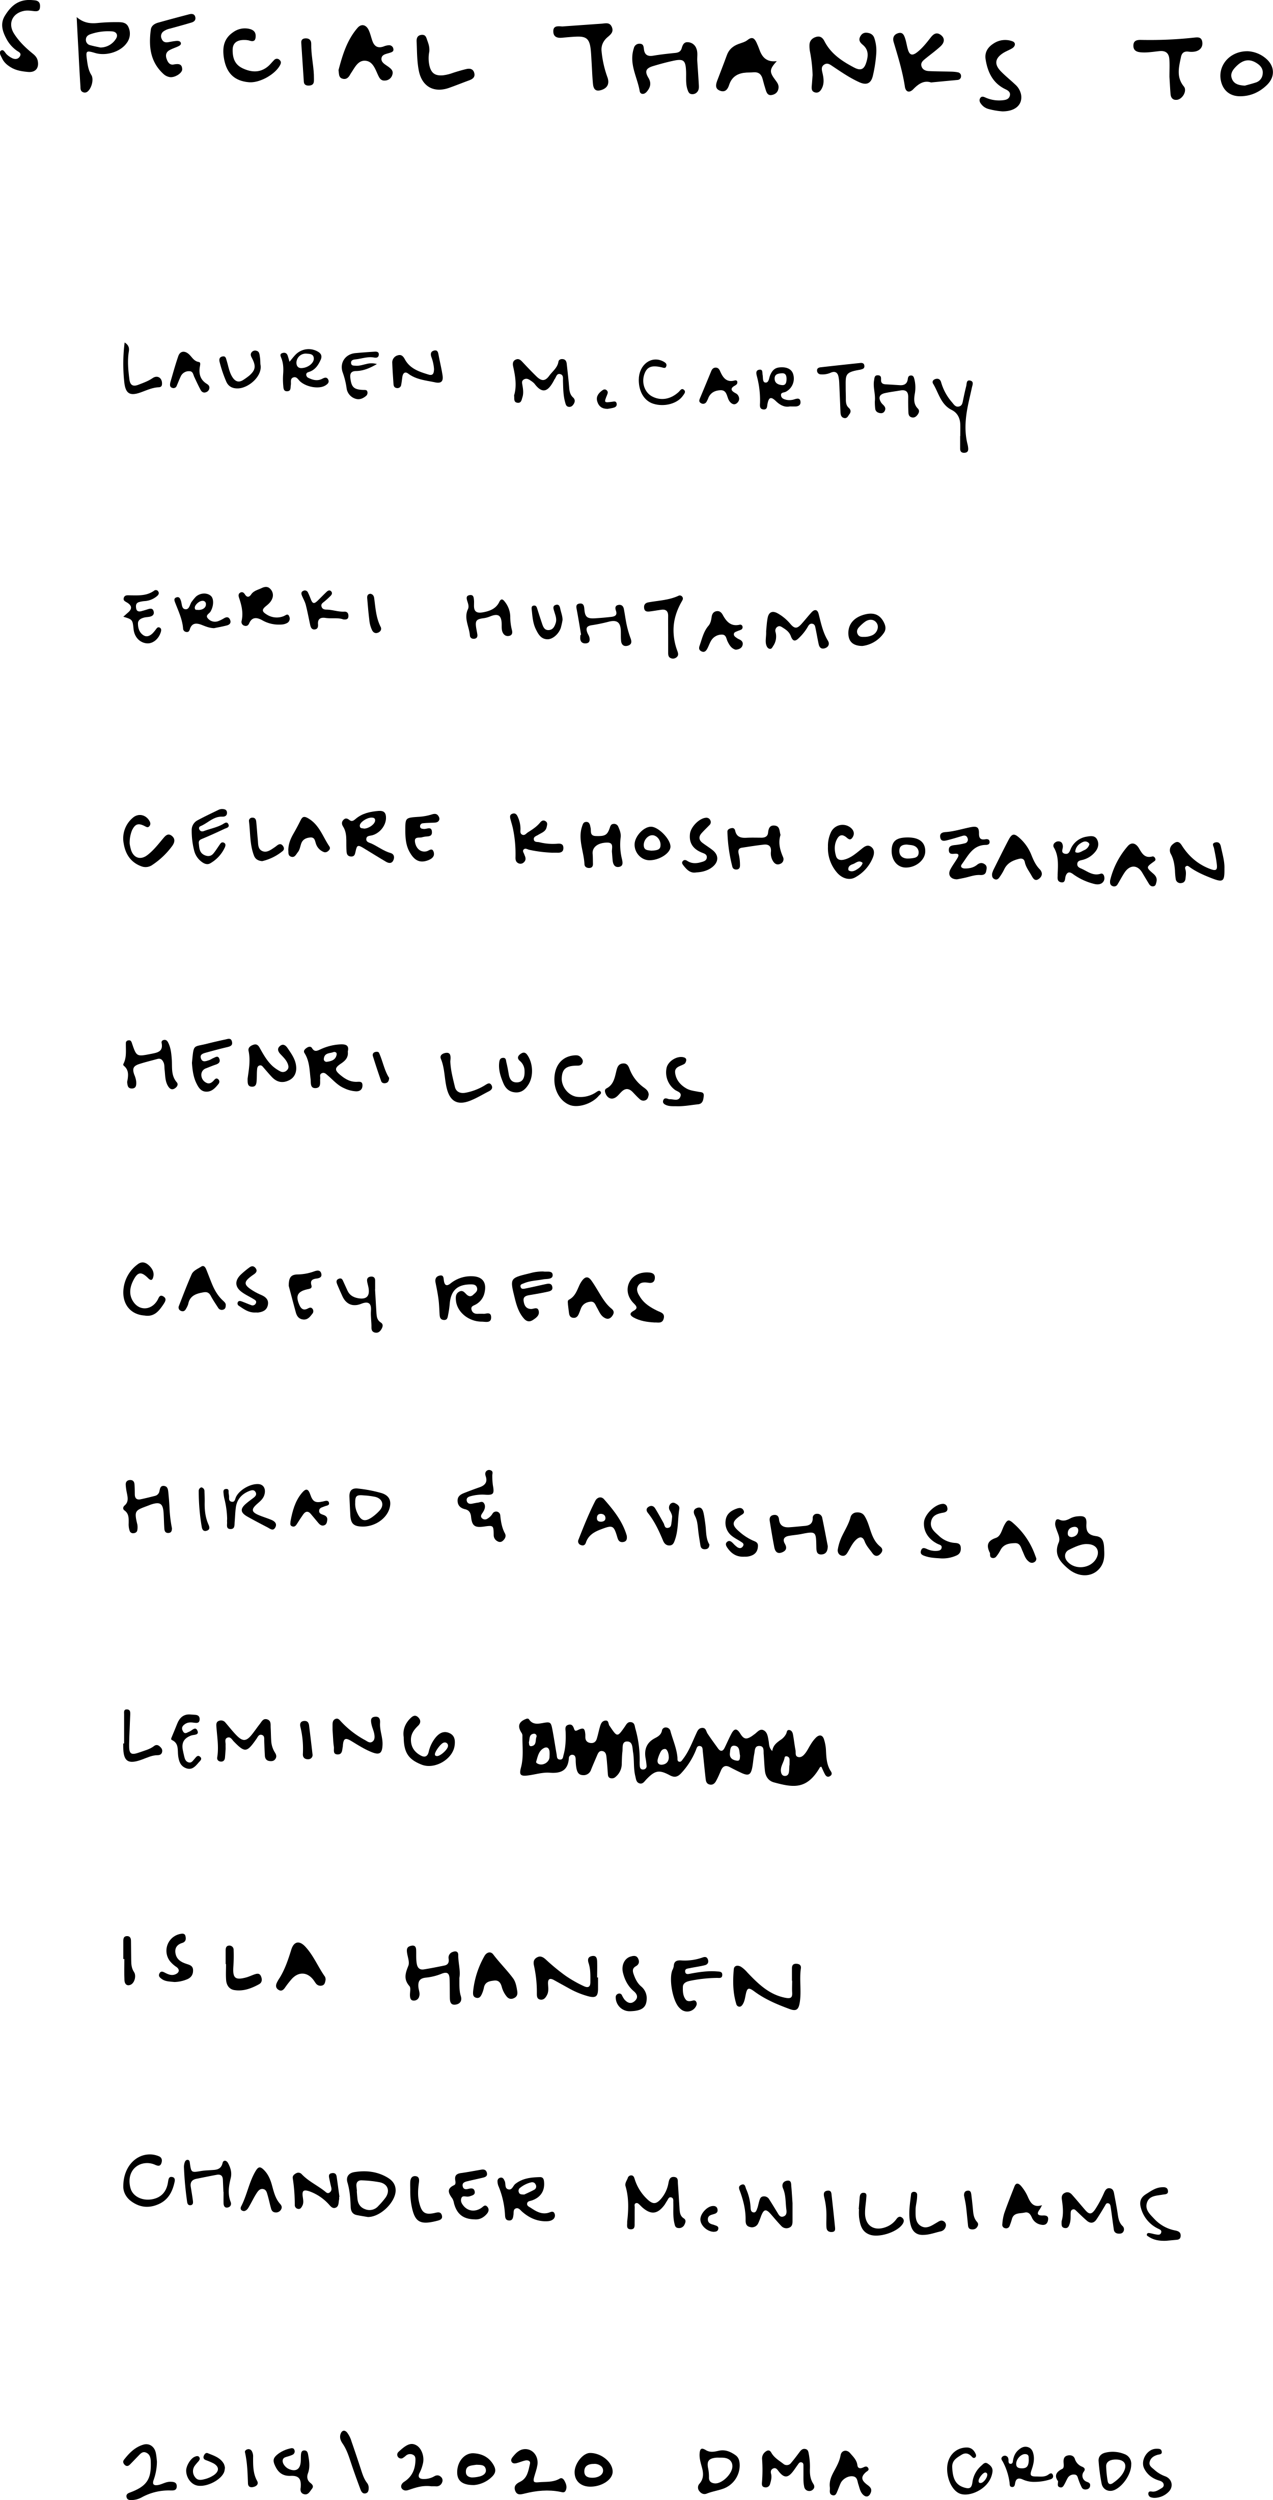 <svg xmlns="http://www.w3.org/2000/svg" width="1022.08" height="2006.61" viewBox="0 0 1022.08 2006.61"><title>c0-txt4</title><path d="M623.67,49.06c-6,6.67-6.12,8.6-1.09,15.27,1.43,1.9,2.79,3.74,2.5,6.28-.37,3.27-2.4,5.09-5.44,5.66s-4.08-1.65-4.81-4c-.89-2.85-1.75-5.71-2.46-8.61-1-4-3.21-6-7.47-5.63-1.82.18-3.66.11-5.49.21-6.73.39-11.79,3.08-14,9.94-1.11,3.48-3.14,6.23-7.32,4.63-4-1.51-3.49-4.76-2.27-8,2.58-6.83,5.28-13.63,7.76-20.5,1.66-4.61,4.9-7.34,9.35-9,2.49-.92,5.28-1.57,7.26-3.18,3.71-3,5.59-1.38,7.19,2,.92,1.95,1.75,4,2.47,6C612.06,46.29,615.88,50.08,623.67,49.06Z"/><path d="M652.43,60.27a117.8,117.8,0,0,0-1.94-18,25.37,25.37,0,0,1-.57-6.43c.22-3.38,2.4-5.41,5.56-6.27s5.12.86,6.43,3.44c5.18,10.2,14.17,16.11,23.86,21.2,5.26,2.77,8,1.58,9.75-4.09,1.64-5.2,2-10.13-2.78-14.13-2-1.66-3.61-3.55-2.17-6.47,1.07-2.16,2.69-3.4,5.12-3.26,2.85.17,5.22,1.32,6.25,4.17a31.75,31.75,0,0,1,1.62,12.29,111.25,111.25,0,0,1-2.66,17.74c-1.41,6.5-5,8.25-11.07,5.49-7.59-3.45-14.47-8.19-21.38-12.81-2.15-1.44-4.14-3-6.76-1.26s-1.86,4.29-1.31,6.76c1,4.27,1.54,8.56-.71,12.64-1.1,2-2.66,3.53-5.22,2.91-2.76-.66-2.9-2.82-2.71-5.12C652,66.27,652.18,63.45,652.43,60.27Z"/><path d="M747.54,66.19c-5.59-1.89-10,1-14.29,5.42-3.06,3.16-6.06,2.32-6.72-2-1.85-12.23-5.47-24-9-35.77-1-3.35,0-6.06,3.49-7.18,3.89-1.25,4.94,1.83,5.81,4.52s1.3,5.84,2.16,8.7c1.29,4.29,3.41,5,7,2.33,4.42-3.35,7.82-7.7,11.18-12,2.28-2.95,4.82-4.81,8.39-2,3,2.39,3.05,5.76-.45,9-3.91,3.6-8.27,6.71-12.38,10.09-1.81,1.49-3.68,3.1-2.88,5.86s3.3,3.77,5.83,3.89c6.15.31,12.32.28,18.47.46a31.38,31.38,0,0,1,4.93.54,3,3,0,0,1,2.53,3.24,2.92,2.92,0,0,1-2.92,2.88C761.88,64.81,755.09,65.45,747.54,66.19Z"/><path d="M559.82,48.78c.43,6.46.9,12.92,1.26,19.39.1,1.8.17,3.65-1,5.27a5,5,0,0,1-4.76,2.11c-2-.17-2.65-1.75-3.22-3.36-1.79-5-1-10.21-1.27-15.32-.39-8.36-2-9.86-10-8.14-5.51,1.18-11,2.66-16.37,4.28-5.93,1.77-7,4.25-3.82,9.52,2.63,4.38,1.39,8-1.58,11.32-2,2.22-5,2.07-5.47-.79-1.7-9.92-7.1-19.13-5.76-29.61a26.8,26.8,0,0,1,1.1-4.83,4.51,4.51,0,0,1,4.8-3.52c2.77.09,3,2.12,3.24,4.16.49,4.6,2.84,6.24,7.49,5.45,5.89-1,11.86-1.64,17.81-2.24,2.61-.27,4.33-1.2,5.09-3.86.71-2.45,1.74-5,4.92-4.73a7.51,7.51,0,0,1,6.8,5C560.43,42.15,559.65,45.49,559.82,48.78Z"/><path d="M271.79,56.27c3.13-11.72,6.65-24,15.37-34,2.95-3.36,6.72-2.53,8.8,1.75,1.36,2.81,2,6,3.07,8.94,1.56,4.33,4.43,6,9,4.33a13.37,13.37,0,0,1,4.31-1,3.41,3.41,0,0,1,3.49,3c.37,1.93-1,2.48-2.56,3-2.75,1-6.65,1.15-7,4.64-.32,3.24,3.07,4.84,5.46,6.59,2.23,1.65,4.34,3.31,3.26,6.54a6.29,6.29,0,0,1-5.9,4.59c-3.35.27-4.46-2-5.66-4.58-2.22-4.8-4.17-10.9-10.12-11.32s-8.49,5.57-11.47,9.92c-.19.28-.37.56-.53.85-1.34,2.53-3.11,4.53-6.28,3.65S272.25,59.47,271.79,56.27Z"/><path d="M61.56,13.71c5.65,4.87,11.23,5.36,17.22,4.72a140.6,140.6,0,0,1,15-.65c3.63,0,7.63-.13,9.39,4.08a12.46,12.46,0,0,1-1.49,12.76c-5,7-16.44,10.52-25.22,7.93-7.4-2.18-7.67-1.87-6.6,5.83.57,4.14,1.17,8.11,3.48,11.82,2.16,3.47.19,10.65-3,13.26a3.49,3.49,0,0,1-3.74.51c-1.86-.76-2-2.53-2-4.21Q63.69,55.32,63,40.86C62.5,32.23,62.06,23.59,61.56,13.71Zm19,24.43a14.77,14.77,0,0,0,12.53-7c1.92-2.94.47-5.69-3.06-5.95a43.28,43.28,0,0,0-17.65,2.35c-2,.72-3.42,2.06-3.43,4.38a4.38,4.38,0,0,0,3.45,4.35C75.28,37.08,78.22,37.6,80.59,38.14Z"/><path d="M451.62,21.23,483.07,19c3.07-.21,6.43-1.37,8.16,2.67,1.61,3.8-.68,5.83-3.24,8-3.53,2.93-5.48,6.79-5,11.43a84.53,84.53,0,0,0,4.66,20.79c1.87,5.06.25,8.84-5,10.41-4,1.2-6.09-.19-6.56-5-.58-6-.76-12-1.14-17.95-.22-3.48-.34-7-.77-10.45-1-7.64-3.48-9.78-11.15-9.5-4,.15-8,.57-11.95.91s-6.81-.83-6.84-5.19,3.34-4.16,6.45-3.94A7.94,7.94,0,0,0,451.62,21.23Z"/><path d="M938.93,61.72c0-5.44.24-9.77-.06-14.07-.35-5-2.93-7.14-8-6.62-4.79.49-9.55,1.33-14.39,1-3.45-.21-6.44-1.14-6.5-5.29,0-4.51,3.21-4.79,6.59-4.7a326.46,326.46,0,0,0,41.83-1.81c2.93-.3,6.25-.93,6.91,3.5.57,3.87-1.71,6.92-6.06,7.68a16,16,0,0,1-4.94.05c-3.42-.45-5.38.82-6.1,4.24-1.69,8.15-3.92,16.13,2.32,23.74,2.75,3.35-1,10.06-5.46,10.67-3.32.45-5-1.56-5.25-4.61C939.42,70.57,939.18,65.59,938.93,61.72Z"/><path d="M804.82,89.4a60.73,60.73,0,0,1-11.45-2,10.83,10.83,0,0,1-5.63-3.94c-1.12-1.38-1.75-3-.79-4.61,1.16-2,2.87-1.16,4.4-.5a26.89,26.89,0,0,0,14.64,2c2.38-.31,4.25-1.22,4.82-3.6.64-2.65-1.26-4-3.27-5C797.27,67,793,58.11,791.34,47.62c-.9-5.55,1.71-9.7,6.28-12.62a16.74,16.74,0,0,1,15.28-1.85c2.78,1,2.52,4-.4,5.72-2.28,1.36-4.83,2.27-7.06,3.69-6.66,4.28-7.32,9.06-1.83,14.72,3.58,3.7,7.66,6.91,11.39,10.46a14.61,14.61,0,0,1,4.87,8.51C821,84,815.28,89.41,804.82,89.4Z"/><path d="M1002,41.12a24.5,24.5,0,0,1,14,5.5c7.53,6.13,8.09,14.91,1.16,21.64-5.93,5.75-13.09,9-21.54,9s-14.1-5-15.53-13.3C978.1,52,987.74,40.84,1002,41.12ZM999.5,68.74c2.4-.68,5.62-1.48,8.76-2.51a7.82,7.82,0,0,0,5.54-7c.42-3.5-1.27-6.08-4-8-6.28-4.44-11.82-3.62-17.69,2.49-2.69,2.79-4.59,5.81-2.89,9.8S994.66,68.47,999.5,68.74Z"/><path d="M24.74,0c.58.05,2.09.11,3.57.32,3.48.51,4.12,2.94,3.75,5.9s-2.7,2.95-4.92,2.69c-2.65-.31-5.24-.71-7.94-.15-9.29,1.89-13,10.09-8,18.13,3.94,6.24,9.21,11.37,14.92,16,2,1.6,3.66,3.31,4.19,6,1.16,5.89-1.93,9.42-7.89,8.86-4.49-.43-8.92-1.05-13-3.3-3.26-1.83-6.11-4.14-7.72-7.56-.93-2-2.94-4.87-.87-6.29s3.24,1.94,4.79,3.26a17.54,17.54,0,0,0,4.53,3c2.12.86,4.35.7,5.75-1.51,1.65-2.64-.73-3.56-2.27-4.59a27,27,0,0,1-8.5-9.67C2,25.23,0,19.07,3.9,12.68,8.47,5.26,14.21-.46,24.74,0Z"/><path d="M138.92,51.85c3.86-.69,7.2-1.09,7.36,3.72.11,3.14-6.07,7-10.07,6.3A9.94,9.94,0,0,1,131,59.15c-10.54-9.8-11.69-22.26-9.89-35.44.42-3.08,3-4.74,5.87-5.53q12.48-3.48,25-6.73c2.08-.54,4.19-.34,4.8,2.2s-1,3.84-3.06,4.45c-5.73,1.72-11.5,3.29-17.27,4.87a13.61,13.61,0,0,0-5,2.1,4.77,4.77,0,0,0-1.62,6.17c1,2.42,2.84,3.05,5.26,2.62,2.12-.37,4.25-.8,6.4-1,1.48-.12,3.38,0,3.73,1.75.29,1.39-1.27,2.18-2.47,2.74-2.26,1-4.68,1.78-6.81,3-2.61,1.55-3.23,3.94-2.16,6.91C134.78,50.11,136.18,52.05,138.92,51.85Z"/><path d="M344.69,41.36a27.11,27.11,0,0,0,.11,11.37c1.43,6,4.49,8.22,10.75,7.73a35.42,35.42,0,0,0,8.2-2c3.47-1.12,7-2.16,10.52-3,2.8-.69,5.48-.35,6.45,2.92s-.91,4.91-3.75,6c-5.45,2-10.84,4.17-16.31,6.11-12.33,4.36-21.91-1-24.42-13.86-1.5-7.68-1.39-15.53-1.74-23.32-.12-2.66.66-5,3.95-5.32s3.75,2,4.53,4.22C343.9,34.84,345,37.47,344.69,41.36Z"/><path d="M186.79,40c-.08,8.27,2.89,12.49,8.41,15,7,3.19,13.86,3.46,20.09-1.82,1.76-1.5,3.17-3.41,4.82-5a2.9,2.9,0,0,1,4.42,0c1.33,1.22,1.16,2.53.38,4C221,59.75,208.37,66.77,199.8,66c-11.84-1.07-18-7.44-20-19.25-1.4-8.65-.12-15.89,7.56-21a15.85,15.85,0,0,1,13.3-2.45c2.64.69,4.52,2.29,4.6,5.19.09,3.06-.66,5.43-4.64,4.19a14.07,14.07,0,0,0-3.42-.58C190,31.73,186.8,34.76,186.79,40Z"/><path d="M252,59.91c0,2.32.15,4,0,5.64-.28,2.52-2.17,3.14-4.34,3.14s-3.57-.87-3.72-3.15q-1.06-15.63-2.07-31.26c-.16-2.63,1.46-3.5,3.77-3.5,3,0,4.28,1.86,4.24,4.47C249.73,43.77,251.68,52.1,252,59.91Z"/><path d="M388,1054.47c1.73.42,6.38-2.32,6.33,3-.06,4.79-4.62,3.33-7.46,3.32-10.7,0-20-7.8-20.81-17.07-.25-2.76-.22-5.45,2.6-7s4.28.66,5.94,2.25,3.44,2,5.26.31c1.65-1.57,3.95-2.94,3.11-5.74-.78-2.6-3.09-2.7-5.32-2.67-10.65.14-15.77,5.09-16.59,15.8a81.06,81.06,0,0,1-1.31,8.87c-.37,1.93-.63,4.17-3.52,3.89s-3.16-2.45-3.3-4.72c-.24-4-.36-8-.87-11.94-.58-4.44-1.46-8.85-2.35-13.25-.6-3,.38-5.09,3.28-5.71,3.36-.72,3.09,2.11,3.41,4.17.57,3.69,2.21,4.62,5.3,2.16a26,26,0,0,1,17.11-5.81c8.19.11,12,4.56,10.34,12.58a14.16,14.16,0,0,1-7.31,10.17c-1.74.93-4,1.39-3.25,4.14.68,2.42,2.5,3.37,4.95,3.28C384.68,1054.44,385.84,1054.47,388,1054.47Z"/><path d="M436.31,1020.52c2.3.52,7.14-1,7.41,2.65.28,3.89-4.74,3.14-7.55,3.66-5.22,1-10.59,1.05-15.58,3.19-1.37.59-3.19.82-2.6,2.88s2.43,1.56,3.82,1.29c5.37-1.07,10.72-2.31,16.07-3.48,2.37-.52,5-1,5.57,2.22.56,3-2.11,3.48-4.14,3.92-4.54,1-9.13,1.78-13.72,2.55-2.76.47-5.64,1-5.2,4.61.43,3.44,1.74,6.53,6.08,6.62,2.11,0,5.09-2,6,1.36,1,3.64-1.91,5.71-4.62,7.47s-5.06,1.25-7.12-1.07c-4.24-4.76-6-10.64-7.47-16.65-3.94-15.92-4-15.91,12.16-19.78A36.37,36.37,0,0,1,436.31,1020.52Z"/><path d="M456,1047c0-1.6-.59-3.11.95-3.92,4.69-2.46,6.23-7.12,8.23-11.5a21.41,21.41,0,0,1,2-3.45c2.73-3.78,5.16-3.89,7.81-.11,2.48,3.53,4.65,7.29,6.91,11,2.54,4.13,5.18,8.2,9,11.28,2.38,1.94,2.24,3.72.59,6-1.84,2.5-4,2.77-6.48,1.18-3-1.89-4.07-5.18-5.73-8-1.24-2.11-1.88-5-5.06-4.72-3.49.32-6.37,1.92-7.78,5.41-.62,1.54-1.13,3.13-1.83,4.63-.9,2-2.28,3.27-4.68,2.87-2.24-.37-2.86-2-3.1-3.95C456.51,1051.33,456.24,1049,456,1047Z"/><path d="M525.51,1061.46c-6.15-.37-11.68-1.22-16.76-4-3.13-1.73-3.47-3.48-.2-5.27s3.24-3.22.5-5.87c-5.32-5.14-6.47-11.72-3.71-17.24s8.67-8.36,16-7.73c3,.26,4.73,1.6,4.43,4.7-.27,2.81-2,4-4.83,3.56-3.2-.5-6.7-.83-8.57,2.32-2.07,3.47,0,6.73,1.94,9.68,3.23,4.89,8.07,7.77,13.17,10.32,2.68,1.35,6.57,1.86,5.41,6.35S528,1061.22,525.51,1061.46Z"/><path d="M181.26,1047.33c0,1.84-.33,3.15-1.75,3.71a3.36,3.36,0,0,1-4.35-1.37c-2.07-3.19-4.22-6.36-6-9.7-1.32-2.44-3-3.22-5.65-2.75-5.83,1-11.08,2.55-12.4,9.47a16.23,16.23,0,0,1-1.67,3.6c-.83,1.71-2.11,2.66-4,1.91a2.93,2.93,0,0,1-1.78-4.07c3.31-8.48,6.52-17,10.2-25.32,1.36-3.06,4.92-4.38,7.66-6.18,2.08-1.37,3.34.43,4.08,2.25,1.55,3.84,3,7.73,4.57,11.55,2.11,5.11,4.83,9.84,9,13.6C180.25,1045.05,181.31,1046.08,181.26,1047.33Z"/><path d="M116,1055.86c-11.39-.76-18.34-9.49-16.78-21.85a28.23,28.23,0,0,1,11.32-19.25c3.18-2.46,6.18-1.76,9,.84,3,2.81,4.72,6.19,3.21,10.26-.9,2.41-2.49,1.34-3.83,0-5.61-5.57-8.46-5.11-12.06,2.15-2.82,5.68-3.43,11.6.33,17,5.1,7.39,14.55,6.57,19.23-1.45,1.11-1.91,1.71-5,4.91-2.91,2.74,1.78,1.27,4.08,0,6.06C127.68,1052.18,123.85,1057.22,116,1055.86Z"/><path d="M231.82,1032.08c0-7,1.91-9.18,7.45-9.19a40.86,40.86,0,0,0,13.15-2.52c2.07-.71,4.59-1.26,5.46,1.58,1,3.29-1.65,4-4,4.28-3.29.43-4.9,1.72-3.87,5.27.78,2.68-1.21,2.85-3.09,3.27-8,1.78-9.75,5.22-6.64,12.43,1.41,3.27,3.35,4.92,6.94,3,1.23-.64,2.52-1.15,3.6.19a3.1,3.1,0,0,1-.11,4.13c-1.83,2.38-3.68,4.89-7.23,4.54s-5.16-2.71-6-5.82C235.44,1045.76,233.45,1038.21,231.82,1032.08Z"/><path d="M301.11,1034.77c.38,6.47.73,12.94,1.15,19.41.19,2.86.64,5.54,3.48,7.29,2.17,1.34,1.64,3.36.55,5.26s-2.67,3.39-5.23,2.84c-2.22-.48-2.85-2.1-2.81-4.08.1-4.48-.76-8.91-.41-13.43.48-6.15-2.14-7.89-7.78-5.62-6.67,2.68-12.1.53-15.12-6q-2.07-4.51-4-9.1c-.81-1.91-1.55-4,1.1-5,2.49-1,3.1,1.08,3.85,2.74,1,2.26,2.08,4.52,3.1,6.79,1.57,3.5,4.4,5.24,8,6,7.06,1.49,10.15-1.35,8.9-8.29-.32-1.79-.92-3.55-1.15-5.35-.29-2.22.91-3.45,3.11-3.62s3.38,1,3.35,3.25,0,4.65,0,7Z"/><path d="M205.7,1053.42c-6,.45-9.86-2.69-13.86-5.33a2.18,2.18,0,0,1-.85-3c.73-1.27,2-.92,3.13-.52,2.49.9,4.92,2,7.41,2.89a2.84,2.84,0,0,0,3.84-1.35c1-1.92-.6-2.73-1.84-3.48-3.11-1.91-6.49-3.44-9.41-5.6-5.52-4.06-5.79-9-.9-13.9a75.52,75.52,0,0,1,6.88-5.74c1.83-1.43,3.67-1.53,5.18.55s.43,3.59-1.45,4.88c-9,6.15-8.85,8.37.73,14a54.22,54.22,0,0,0,5.36,2.62c3.48,1.56,6,3.82,5.14,8s-3.95,5.47-7.65,6A8.59,8.59,0,0,1,205.7,1053.42Z"/><path d="M309.92,656.65c-.16,6.11-5,12.11-11.13,13.79-1.82.5-4.42.18-4.69,2.81s2.28,3,4,3.74c5.28,2.37,9.86,6.1,15.58,7.69,2.65.74,3.26,3.26,2.17,5.73-1.28,2.92-3.74,2.52-5.87,1.28-6-3.51-11.9-7.25-17.87-10.85-4.89-3-5.54-2.68-6.69,2.87-.45,2.11-.91,3.91-3.64,3.75s-3.39-1.93-3.54-4c-.22-3-.15-6-.18-9-.05-3.86-.43-7.65-2.57-11-1.23-1.91-1.37-3.75.26-5.45s3.21-1.16,4.81.16c1.86,1.54,3.43.45,4.85-.79,5.29-4.63,11.76-5.93,18.45-6.51C308.26,650.5,310,652.31,309.92,656.65Zm-17.57,8.41c4.13-.09,9-3.91,8.84-6.76-.11-1.79-1.31-2-2.74-2.08-3.94-.07-9.63,3.78-9.59,6.51C288.91,665.3,291.07,664.61,292.35,665.06Z"/><path d="M768.34,705.78c-5.21-.07-7.52-3.63-5.36-7.84,1.59-3.09,3.74-5.89,5.53-8.88,1.31-2.17,2-4.16-1.94-3.84-2.16.19-4.58.58-4.76-2.72-.19-3.5,2.22-3.93,4.89-4.24a52.79,52.79,0,0,0,7.83-1.38,3,3,0,0,0,2.27-4.27c-.69-1.9-2.15-2.29-4-1.73-4.13,1.24-8.26,2.51-12.44,3.55-2.26.56-4.9,1.05-5.46-2.36-.52-3.17,1.61-4.05,4.21-4.22,6.85-.46,13.36-2.57,20-3.9,5.38-1.08,7-.05,6.91,5.16,0,3.89,1.5,5.15,5.13,4.5,1.63-.29,3.21,0,3.39,1.95s-1.3,2.58-2.95,2.58c-10.5.06-14.25,8.63-19.29,15.44-1.71,2.3.25,3.44,2.29,3.48,3.53.05,7-.6,9.84-2.92,2.07-1.69,4.18-2,6.34-.38,2,1.47,1.41,3.62,1,5.53-.52,2.67-2.56,3.16-4.95,3-4.41-.22-8.48,1.49-12.7,2.34C772,705.09,769.91,705.48,768.34,705.78Z"/><path d="M849.15,702.16c.35-7.93.91-15.08-2.85-21.68a2.93,2.93,0,0,1,.59-4.05,4.2,4.2,0,0,1,4.18-.94c1.68.55,2.08,2,2.29,3.53.28,2.19-2.14,5.44,1.71,6.23,3.56.73,3.92-2.8,5.14-5a16.8,16.8,0,0,1,12.61-8.79c2.89-.48,6.25-1,8,2.3s1,6.91-1.36,9.78a19,19,0,0,1-10.79,6.75c-1.87.4-3.67.87-3.74,3.24-.06,2,1.44,2.88,3,3.53,5.07,2.11,9.53,6.31,15.83,4.19,1.65-.55,2.71,1.12,2.88,2.73a4.78,4.78,0,0,1-2.82,5.31c-2.29,1-4.61.39-6.84-.25a48.7,48.7,0,0,1-15.6-7.58c-2.46-1.81-4.44-1.89-5.74,1.57-.76,2,0,5.94-3.92,5.09C848.26,707.32,849.31,703.9,849.15,702.16Zm25.54-24.66a4.64,4.64,0,0,0-1-1.33c-2.37-1.64-4.5-.4-6.41.87a8.73,8.73,0,0,0-4,6.51c0,.2.37.57.63.64,2.52.75,4.42-.87,6.49-1.79A7.08,7.08,0,0,0,874.69,677.5Z"/><path d="M664.76,679.56a25.64,25.64,0,0,1,2.46-11.7,10.31,10.31,0,0,1,16-3.34c2.71,2.4,3,5.32,1,8s-3.79.06-5.37-1c-2.9-2-5-1.18-6.61,1.59-2.57,4.47-2.41,9.31-1,14,.9,3.1,3.6,3.56,6.53,2.84,5.36-1.32,9.36-4.87,13.5-8.19,2.35-1.88,4.89-4.3,8-2.17,3.31,2.29,2.67,6.1,1.37,9.12a31.54,31.54,0,0,1-14.16,15.56c-4.65,2.53-10.6.76-14.63-4.11A29.89,29.89,0,0,1,664.76,679.56Zm27.78,13.23c-.07-.18-.09-.38-.19-.47-3-2.26-5.24.51-7.67,1.29-1.88.6-4,1.85-3.48,4.65,0,.25.41.53.7.65,2.25,1,4.24.07,6.09-1.09S691.83,695.18,692.54,692.79Z"/><path d="M983.09,697.1c.13,10.61-1,11.38-10.55,7.66-6.06-2.37-12-4.94-17.31-8.78-1-.7-1.87-1.54-3.08-.62-1,.76-.57,1.8-.32,2.76.61,2.31.25,4.64,0,7-.19,2-1.21,3.45-3.4,3.65a3.8,3.8,0,0,1-4.44-3.13,59.05,59.05,0,0,1-.62-6.94c-.36-4.49-1-8.9-3.16-13a6.14,6.14,0,0,1,1.46-8.13c2.66-2.31,4.83-2.78,7.2,1,5.58,8.78,13.17,15.39,23.09,19,4.4,1.59,5.55.76,5-3.9-.48-4.29-1.37-8.54-2.22-12.78-.37-1.82-2.2-3.93,1.05-4.75,2.74-.69,4,1,4.48,3.45C981.51,685.51,983.3,691.45,983.09,697.1Z"/><path d="M626.68,670.11c-2,6.11-.5,11.94,2,17.76a4,4,0,0,1-2.17,5.46c-2.51,1.12-4.41.18-5.87-2.17a12,12,0,0,1-1.66-7.65c.36-4.12-1.66-6-5.59-5.62-6,.66-11.86,1.61-17.78,2.51-3.05.46-3,2.78-2.52,5a38,38,0,0,1,1.05,9.39c-.08,1.78-.84,2.94-2.57,3.09-1.56.13-3.06-.39-3.54-2.13a125.21,125.21,0,0,1-4-28.1c-.09-2,1.78-2.71,3.43-3s2.52.73,2.84,2.19c1.11,5.05,4.68,5.81,9.1,5.58,4-.22,8-.08,12-.06,2.84,0,5-1,5.29-4.06.35-3.34,1.33-6.14,5.33-5.67C626.33,663.1,625.69,667.09,626.68,670.11Z"/><path d="M491.3,683.61c-.11-3.05,1.68-7.39-3.84-7.33-7.58.1-12.08,3.82-11.64,9,.23,2.65.18,5.32.26,8,.05,2-.76,3.26-2.81,3.38s-3.87-.84-4-2.95c-.45-10.18-5.44-20.07-1.89-30.53.58-1.71,1-3.25,2.94-3.48,2.36-.27,3.14,1.41,3.59,3.32.08.32.08.67.18,1,.86,2.65-1,6.82,4.24,7,7.52.23,9.26-.66,11.31-6.72.51-1.51,1-2.84,2.81-3a3.62,3.62,0,0,1,4,2.35c1.24,2.74,2.27,5.55,1.84,8.66a48.17,48.17,0,0,0,1.1,17.33c.57,2.51,1.09,5.47-2.24,6.13-3.59.71-4.92-2-5.26-5.12C491.65,688.25,491.5,685.93,491.3,683.61Z"/><path d="M443.33,684.4A106.26,106.26,0,0,1,425,682.09c-1.56-.36-3.33-1.72-4.65-.15-1.07,1.28.36,2.79.72,4.19a2.62,2.62,0,0,0,.19.46c.91,2,1.11,3.88-.64,5.49a3.77,3.77,0,0,1-4.15.9c-2.22-.9-2.64-2.72-2.58-4.89a100,100,0,0,0-2-22.83c-.56-2.76-1.49-5.45-2.15-8.19-.42-1.73-.39-3.34,1.8-4,2-.6,3.13.38,3.95,2.06a23.49,23.49,0,0,1,2.41,10.11c0,1.62-.53,3.6,1.18,4.59,2.06,1.2,3.32-.86,4.76-1.78,3.5-2.23,7-4.43,9.72-7.74,1-1.29,2.44-2.42,4.32-1.29,2.09,1.26,1.4,3.11,1,4.9-.8,3.65-4.13,4.46-6.73,6.14-1.45.93-3.86,1.43-3.55,3.7.33,2.44,2.86,1.87,4.48,2.25a44.86,44.86,0,0,0,14.38,1.18c2.48-.23,4.84,0,4.88,3.35s-2.26,4-5.06,3.85C446,684.35,444.66,684.4,443.33,684.4Z"/><path d="M796.59,701a25.52,25.52,0,0,1,1-2.77c4-8,7.94-16.07,12.11-24,2.85-5.41,4.61-5.54,9-1.54a35.94,35.94,0,0,1,9.32,13.35c1.66,4.14,3.44,8.24,6.67,11.56,2.52,2.59,2.38,5.56-.52,7.74-3.32,2.48-4.81-.51-6.08-2.76-1.93-3.45-4.46-6.61-5.28-10.65-.48-2.37-2.14-3.22-4.49-2.64-5.17,1.27-9.68,3.37-12.11,8.6a42.61,42.61,0,0,1-3.86,6.36c-.87,1.25-2.09,2.18-3.83,1.38S796.32,703.35,796.59,701Z"/><path d="M891.34,706.49a64.9,64.9,0,0,1,14.16-27.4c2.84-3.32,6.41-2.55,8.93,1.71s4.66,8.2,10.65,6.64c1.2-.31,2.2.67,2.55,1.91s-.61,1.75-1.42,2.34c-5.91,4.27-6.1,4.51-.41,9.39,2.54,2.17,3.45,4.19,2.57,7.27-.37,1.29-.53,2.65-2.16,3s-2.86-.54-3.7-1.9c-1.82-3-3.63-6-5.4-9-3.81-6.48-10-6.56-14.28,0-2,3-3.67,6.3-5.59,9.41a3.07,3.07,0,0,1-3.9,1.37C891.5,710.55,891,709.07,891.34,706.49Z"/><path d="M104.11,677.15a35.86,35.86,0,0,0,1.21,5.38c2.23,6.3,7.67,7.88,13,3.79,4.93-3.76,8.7-8.66,12.66-13.37,1.84-2.2,3.93-4.58,7.06-2,2.93,2.46,2.14,5.34.25,8a62.63,62.63,0,0,1-15.75,15.1,9.44,9.44,0,0,1-9,1.28C105,692.2,100.71,685.59,99.32,677a21.56,21.56,0,0,1,7.32-20.64c4.37-3.82,10.32-2.57,13.27,2.4.81,1.36,1.23,2.73.16,4.17-1.26,1.73-2.53.81-3.9.11-5.14-2.64-7.68-1.76-10.19,3.42A26.73,26.73,0,0,0,104.11,677.15Z"/><path d="M325.42,666.71c0-10.31,0-10.35,10.16-11.08a43.86,43.86,0,0,0,10.78-1.84c1.93-.63,4-1.1,5.45.9.81,1.1,1.36,2.46.66,3.75-1,1.89-3,1.78-4.85,1.88-2.65.13-5.32.14-7.95.45a2.41,2.41,0,0,0-2.4,2.68c.21,1.67,1.59,1.75,3,1.89,2.4.25,6.32-2.49,6.53,2.46.17,4.24-3.78,3.23-6.33,3.84-.48.11-1,.18-1.45.33-2.42.81-6.84-1-5.73,4.41,1.06,5.14,4.79,7.89,9.19,6.9,1.95-.43,4.49-3.3,5.71.54,1,3.27-1.09,5.24-4,6.46-6,2.48-10.44,1.1-14.14-4.5C326.67,680.7,325.44,675.62,325.42,666.71Z"/><path d="M177.5,649.37c2.62-.15,4.49.35,4.72,2.6.25,2.47-1.34,3.61-3.75,3.5-7.1-.32-11.63,5.25-17.55,7.64a1.78,1.78,0,0,0-.91,2.52c.73,1.64,2.17,2,3.76,1.37,5-1.86,10.24-2.8,14.94-5.4,1.48-.82,3.46-2.59,4.65-.06s-1.49,3-3,3.65c-5.71,2.69-11.45,5.31-17.27,7.75-2,.82-3.75,1.32-3.47,4,.41,3.83.45,7.72,4.89,9.54,2.67,1.09,5,.71,6.77-1.38s3.3-4.58,4.91-6.89c.86-1.25,1.72-2.72,3.53-1.87s1.36,2.57.76,3.89a28.22,28.22,0,0,1-11.61,12.65c-2.22,1.34-4.54.54-6.55-.87a16,16,0,0,1-6.41-9.22,65.19,65.19,0,0,1-2-16.28,8.82,8.82,0,0,1,4.82-8.19c5.55-3,11.26-5.66,16.92-8.42A7.59,7.59,0,0,1,177.5,649.37Z"/><path d="M559,700.22c-4.72.86-7.54-2.15-10.21-5.52-.87-1.11-1.69-2.25-.6-3.54s2.39-1,3.61-.19c3.33,2.16,6.92,2.19,10.57,1.17,2.2-.61,5-1.11,5.12-4,.15-2.67-2.46-3.17-4.42-4-7-3-9.91-7.93-9.09-14.9.65-5.5,7.21-12.25,12.51-12.87a3.44,3.44,0,0,1,3.75,1.86,3.24,3.24,0,0,1-.72,4.09c-2.07,2.17-4.27,4.21-6.25,6.45-2.44,2.75-2.23,5.47.74,7.72,2.64,2,5.5,3.75,8.1,5.81,5.07,4,5,9.4,0,13.47C568.9,698.45,564.35,700,559,700.22Z"/><path d="M231.47,682.48c.08-5.42,1.93-9.46,4.16-13.39,2-3.45,3.87-7,5.62-10.51,1.57-3.2,2.86-3.77,6.41-1.65,8.78,5.25,11.52,14.63,16.72,22.32.94,1.39.48,2.51-.58,3.52s-2.42,1.74-4.05,1A10.72,10.72,0,0,1,253.6,677c-.76-2.29-.95-5.15-4.54-4.82-3.38.31-6.08,1.55-7.26,5-.8,2.35-1.12,4.92-2.73,6.89-1.39,1.69-2.42,4.48-5.29,3.56S231.74,683.9,231.47,682.48Z"/><path d="M521.39,690.47c-6.56-.05-12.08-6-11.89-12.88.18-6.52,7.55-14.27,13.38-14.06s15.32,9.84,15.45,15.88C538.44,684.66,529.46,690.52,521.39,690.47Zm1.46-7.72c5.78-.1,7.53-1.26,7.5-4.7,0-4.17-3.28-7.83-6.82-7.69s-6.76,4.09-6.68,8C516.94,682.76,520.37,682.36,522.85,682.75Z"/><path d="M728.88,672.15c9.19,0,14,3.85,14,11.09,0,6.92-7.35,13.09-15.57,13.08-6.71,0-11.52-5.74-11.42-13.6C716,675.05,719.61,672.14,728.88,672.15Zm-.81,5.71c-2.71.08-5.91.62-6,4.82-.12,3.92,2.23,6.11,6.06,6.4a25.15,25.15,0,0,0,5.39-.44c2.16-.3,3.77-1.38,4-3.71a5.57,5.57,0,0,0-2.56-5.52C733,678.16,730.82,678.29,728.07,677.86Z"/><path d="M210.53,691.17c-3.49-.29-5.57-1.72-6.62-4.48-3.4-8.85-2.86-18.3-4-27.48a2.56,2.56,0,0,1,2.71-2.93c2.17-.1,2.92,1.45,3.1,3.18.5,4.79.78,9.6,1.26,14.4.35,3.4-.12,7.57,3.59,9.21s7-1.07,10-3.06c.83-.54,1.56-1.23,2.39-1.78,1.42-.94,2.82-1,4,.45s1.51,3.16-.07,4.43A40.36,40.36,0,0,1,210.53,691.17Z"/><path d="M368.83,1587.5c.07,5.32-.27,10,1.15,14.54,1.15,3.7-.43,6.39-4.29,6.91-4,.54-4.47-2.52-4.52-5.55-.08-5,0-10-.21-15-.16-4.76-2-6-6.38-4.25a45.29,45.29,0,0,1-12.51,3.12c-4.95.48-6.58,2.73-6.13,7.71.23,2.46,1.45,4.82.62,7.37a4.26,4.26,0,0,1-4.39,3.35c-2.49,0-2.86-2-3-3.83-.18-2.65.9-6.27-.45-7.81-4.83-5.51-3.25-10.36-.88-16.25,1.19-3-.6-7.12-1.05-10.74-.26-2.09-.25-4.1,2.16-5,2.81-1,5-.77,5.17,2.94s-.2,7.64.56,11.45c.65,3.23,2.51,4.72,5.61,4.22,5.58-.9,11.12-2,16.65-3.14,2.8-.58,3.67-2.54,3.29-5.25a4.81,4.81,0,0,1,3.16-5.6c2.32-.9,4.55-.66,4.53,2.53C367.89,1575.6,369.89,1581.82,368.83,1587.5Z"/><path d="M635.85,1589.81c0-3.33,0-6.65,0-10,0-2.44,1-3.76,3.58-3.65s3.93,1.32,3.58,3.76c-1.35,9.27.66,18.63-1,27.87-.92,5.28-2.88,6.59-7.9,4.75-10-3.67-19.78-7.76-28.45-14.17-4.75-3.52-5.83-2.94-7,2.87-.53,2.6-.91,5.25-2.38,7.56-.66,1-1.46,1.91-2.76,1.82a2.77,2.77,0,0,1-2.38-2.25c-2.78-9.07-2.81-18.4-2-27.69.3-3.42,3.4-3.47,5.79-2.12a24.45,24.45,0,0,1,5.15,4.63c8.67,9.07,17.47,17.8,30.6,20.3,4.08.77,5.6,0,5.34-4.22-.19-3.15,0-6.32,0-9.48Z"/><path d="M480.16,1587.14c0,3.16,0,6.32,0,9.47-.12,5.72-1.85,7.13-7.48,5.74a67.7,67.7,0,0,1-16.09-6.59c-3.93-2.15-7.85-4.34-11.77-6.5-3.34-1.85-5-1-4.81,3,.14,3,.67,6-.75,8.83-1.1,2.19-2.55,4.18-5.22,3.87-3.15-.38-3-3.11-3-5.44a98.33,98.33,0,0,0-2.29-21.78c-.63-2.76-.38-5,2.09-6.51,2.76-1.75,5-.6,7.18,1.32a167.73,167.73,0,0,0,15.73,13,98.48,98.48,0,0,0,15.13,8.64c3.32,1.53,5.11.59,5.13-3.18,0-5.16.22-10.31-1.41-15.33-.86-2.62-.78-5.08,2.7-5.71s4,1.76,4.13,4.22c.16,4.31,0,8.63,0,13Z"/><path d="M261.42,1589c-.42,2.32-.77,4.19-3,4.67a4.55,4.55,0,0,1-4.86-1.82c-.7-.92-1.3-1.93-2-2.84-4.85-6.23-11.6-6.66-17.1-.89a77.1,77.1,0,0,0-5.83,7.47c-1.35,1.84-2.92,2.83-5.06,1.46s-2.26-3.28-1.47-5.29a28.93,28.93,0,0,1,2.46-4.32c4.29-7,6.87-14.74,9.28-22.53,2.08-6.72,6.42-7.7,11.28-2.49,6.64,7.14,10.24,16.31,15.83,24.17A5.43,5.43,0,0,1,261.42,1589Z"/><path d="M555,1606c1.44-.32,3.08-1.06,4,.73s.06,3.25-.9,4.66a8,8,0,0,1-10.69,1.82,15,15,0,0,1-2.21-2c-5.2-5.51-8.27-23-5.33-30a10.55,10.55,0,0,0,1.1-3.29c.2-3.8,2.41-4.63,5.73-4.46a42.7,42.7,0,0,0,17.21-2.28c1.92-.71,3.63-.82,4.46,1.55s-.27,4.06-2.46,4.59c-4,1-8.17,1.52-12.24,2.39-1.51.32-3.78.3-3.57,2.63.25,2.88,2.75,2,4.31,1.74,7.06-1.32,14.12-2.37,21.33-1.77,2,.16,4.32,0,4.15,3-.17,2.8-2.52,2.17-4.21,2.19a115.72,115.72,0,0,0-21.33,2.29c-2.85.57-6,1.61-6.08,5-.09,3.54,0,7.39,2.53,10.37C551.87,1606.32,553.5,1606.3,555,1606Z"/><path d="M379.83,1598.62a72.18,72.18,0,0,1,9.18-28.75c1.76-3.06,5-3.87,7-1.21,5,6.62,10.95,12.48,15.9,19.12,2.17,2.91,2.78,6.7,3.38,10.34.44,2.66-.25,4.59-2.79,5.7s-4.47.32-6.06-1.83a20.5,20.5,0,0,1-3.52-7.09c-.82-3.15-2.33-5.7-6.12-5.26s-7.36,1-8.28,5.72a23.28,23.28,0,0,1-1.7,5.18c-.85,1.86-2,3.61-4.54,2.9S379.74,1600.71,379.83,1598.62Z"/><path d="M505.89,1614.27a11.18,11.18,0,0,1-11.53-11.09,2.86,2.86,0,0,1,2.07-3,2.28,2.28,0,0,1,2.91,1.23,19.86,19.86,0,0,0,2,3.42c2.33,2.63,5.13,4,8.21,1.31,3.25-2.84,1.95-5.75-.75-8-4.66-4-7.22-9.07-8.62-14.8-1.48-6,1.3-11.65,6.22-13,2.27-.63,4.65-1.1,6,1.76,1.18,2.53.6,4.63-1.8,6-2.78,1.54-2.86,3.54-1.91,6.29,1.33,3.83,3,7.34,6.13,10a12.28,12.28,0,0,1,4.37,10.63C518.77,1611.42,515.18,1614,505.89,1614.27Z"/><path d="M140,1590.8c-3.7-.43-7.11-.31-10-2.35-1.54-1.09-3.08-2.31-2-4.48,1.2-2.44,3.08-1.33,4.68-.51,2.59,1.33,5.19,2.36,8.08,1.19,3.26-1.31,3.71-3.89.91-5.91a22.39,22.39,0,0,1-5.46-5,13.75,13.75,0,0,1,9.69-21.7c1.53-.18,2.66.36,3,1.9.6,2.52.27,4.62-2.66,5.53-4.64,1.44-6.31,4.74-5.13,9.28,1.13,4.34,4.76,6.23,8.63,7.51,2.62.87,5.17,1.48,5.27,5s-1.49,6-4.8,7.36A28,28,0,0,1,140,1590.8Z"/><path d="M181.17,1576.42c0-3.66,0-7.33,0-11,0-1.93.45-3.81,2.92-3.86a3.36,3.36,0,0,1,3.48,3.55,134.33,134.33,0,0,1-.21,13.46c-.58,9.11,1.44,10.92,10.23,8.58,2.24-.59,4.36-1.64,6.56-2.4,1.94-.67,4.05-1.28,5.23,1.12s1.27,5.24-1.3,6.66c-6.18,3.42-12.79,5.92-20,4.73-4.15-.68-6.19-4-6.52-7.87-.35-4.3-.08-8.65-.08-13Z"/><path d="M99,1572.35c0-4.83,0-9.65,0-14.47,0-2.06.41-3.8,2.78-3.92,2.59-.13,3.38,1.6,3.4,3.91,0,5.15.16,10.31.17,15.46,0,3.37.3,6.58,2.28,9.52s.42,8.84-2.81,10.17-4.79-.93-4.9-3.71c-.25-5.64-.08-11.31-.08-17Z"/><path d="M645.08,1985.84v-6.36c0-1.27.12-2.7-1.46-3.14s-2.3.78-3,1.79c-1.43,1.93-2.72,4-4.21,5.84-3.91,4.91-6.88,4.89-10.87,0-.26-.33-.52-.67-.77-1-1-1.32-2.08-2.49-3.87-1.77s-2.33,2.28-1.83,4.18c.75,2.86,0,5.63-.79,8.32a3.57,3.57,0,0,1-4.26,2.65c-2.36-.33-2.39-2.16-2.26-3.86a115.14,115.14,0,0,0,.12-18.57,6.7,6.7,0,0,1,2.55-6c1.83-1.49,3.48-1.79,4.85.64,2.23,4,6.08,6.2,9.53,8.85a4.26,4.26,0,0,0,6.4-.7c2.37-2.79,4.57-5.73,6.77-8.67,1.16-1.55,2.36-2.85,4.52-2.46,2.32.42,2.54,2.22,2.88,4.11a55.26,55.26,0,0,1,.9,11.77c-.16,4.12.24,8.22,2.55,11.83.91,1.42,1.44,2.85.36,4.3a4.16,4.16,0,0,1-4.1,1.69,4,4,0,0,1-3.39-3.35C644.93,1992.63,645.09,1989.23,645.08,1985.84Z"/><path d="M421.9,1965.69c6.14.07,10.66,5.94,9.57,12.87-.53,3.32-1.78,6.52-2.66,9.78-.95,3.53-.19,4.36,3.35,4,5.82-.62,11.86.3,17.28-3,1.5-.92,2.94.23,3.78,1.79,1.38,2.56,2.32,5.21.87,8-.93,1.83-2.56,1.2-4.11.89-9.75-2-19.37-1-28.91,1.39-3,.74-6,1.53-7.45-2.35-1.33-3.62.85-5.65,3.73-7,6.19-2.92,6.84-9,8.15-14.5.61-2.61-1.9-3.18-4-2.68-2.32.54-4.53,1.54-6.84,2.12-1.37.35-3,.35-3.84-1s-.19-2.74.74-3.88C414.25,1968.79,417.1,1965.65,421.9,1965.69Z"/><path d="M593.89,1978.37a20,20,0,0,1-14.21,19.44c-4,1.31-8.2,2-12.14,3.57-2.36,1-4.5.06-6-1.88a4.52,4.52,0,0,1,.2-6.18c3.06-3.59,3.16-7.68,2.07-12-1-3.95-2.39-7.82-2.1-12s1.59-4.89,5-2.81,6.88,1.3,10.28.53c5.18-1.19,9.45.68,13.46,3.48C593.13,1972.37,593.83,1975.29,593.89,1978.37Zm-16.09-5.81c-.85,0-1.7-.06-2.54,0-6.25.54-8,2.8-6.64,8.91a33.91,33.91,0,0,1,.61,7.16c0,3,1.78,4.29,4.52,4.58,6,.62,14.83-8.2,14.26-14.29a6.26,6.26,0,0,0-2.82-5C582.94,1972.53,580.35,1972.53,577.8,1972.56Z"/><path d="M666.27,1996.28c-.6-5,1.34-9.09,3.51-13.1s4.31-7.86,5.1-12.46c.7-4.06,4.89-5,7.65-1.81,2.44,2.84,5.32,5.47,5.84,9.63.32,2.59,2.1,3,4.4,2,1.38-.61,3-1.6,4.19.15,1.3,2-.77,2.65-1.83,3.6-4,3.66-3.81,6.34,1.34,10.17,2.26,1.68,3.84,3.21,2.64,6.26-1.36,3.45-3.89,4-6.44,1.29-2.11-2.27-2.58-5.28-3.52-8.08-.87-2.57-.68-5.92-4.45-6.4s-8.21,2.16-9.77,5.55c-.94,2.05-1.67,4.19-2.56,6.26-.78,1.8-1.41,4.08-4,3.36-2.24-.61-2.24-2.62-2.06-4.55A16.82,16.82,0,0,0,666.27,1996.28Z"/><path d="M126,1975.72a44.69,44.69,0,0,1-2.56,14.5c-1.37,3.72-.14,5,3.74,4.26,3.17-.65,6-2.55,9.35-2.56,2.63,0,5.47.14,5.37,3.78-.11,3.46-2.82,3.22-5.31,3.18a45,45,0,0,0-22.78,5.53,17.63,17.63,0,0,1-8.91,2.2c-1.81,0-3-.75-3.34-2.56s.85-2.79,2.46-3.38c14-5.14,17.69-10.78,17-25.57-.14-2.88-.91-5.38-3.73-6.59s-4.47.83-6.16,2.56c-2.27,2.32-4.49,4.69-6.79,7-1.22,1.22-2.64,1.72-4.11.36-1.27-1.19-1.8-2.75-.69-4.18,4.2-5.41,9-10.31,15.78-12.18,4.63-1.28,8.68,1.66,9.73,6.5C125.65,1971.17,125.8,1973.87,126,1975.72Z"/><path d="M760.45,1981.36c.08-9.65,6.36-16.58,15.22-16.95,3.81-.16,6.1,1.75,7.61,5,.52,1.1.61,2.32-.43,3.09s-1.92,0-2.6-.72c-2.4-2.64-5.1-3.48-8.29-1.48-3.72,2.34-7.62,4.4-7.43,9.86.35,9.7,3,14.43,9.77,16.43,4.18,1.25,5.75.38,6.42-4a21.16,21.16,0,0,1,7.16-13.56c1.41-1.2,2.8-3.24,5.1-1.73s4.27,3.35,3.88,6.52a18.42,18.42,0,0,1-3.93,9.24c-.27.33-.54.66-.82,1-5.6,6.27-15.38,9.66-21.34,7.41S760.38,1990.37,760.45,1981.36ZM791,1984.5c-1.88.11-5.33,4.61-5.31,6.71,0,1.25.54,1.78,1.8,1.69,2.08-.13,5.19-4.08,5.17-6.56A1.6,1.6,0,0,0,791,1984.5Z"/><path d="M474.16,1995.85c-7.71.06-12.76-4.48-12.81-11.53s6.76-15.55,12.43-15.53c9.17,0,18.26,7.63,18.11,15.15C491.77,1990.16,483.42,1995.77,474.16,1995.85Zm2.56-18.26c-4.94,0-7.44,2-7.57,5.73-.12,3.3,1.64,4.92,4.77,5.28,5.12.59,9.57-1.49,10.2-4.77a4.61,4.61,0,0,0-2-4.78A7.88,7.88,0,0,0,476.72,1977.59Z"/><path d="M346.47,1995.56c-7-.93-12.38.9-17.75,2.71-1.64.56-3.29,1.08-4.91.14-2.48-1.43-2.32-4.53.73-6.5,6.18-4,8.73-9.7,9-16.8.07-1.94.12-3.78-1.81-4.79a5.14,5.14,0,0,0-5.94.72,14.92,14.92,0,0,1-2.71,2,3.05,3.05,0,0,1-3.51-4.7,21.84,21.84,0,0,1,2.14-2c5.54-4.92,8.93-5.86,12.79-3.58,4.06,2.42,6.49,9.23,5,14.75a30.64,30.64,0,0,1-2.56,7.14c-1.76,3.19-.45,5.18,3.26,5.05a16.13,16.13,0,0,0,8.16-2c1.84-1.13,3.73-1.4,5.49.16a3.72,3.72,0,0,1,1.09,4.59,4.76,4.76,0,0,1-5,3.13C348.39,1995.48,346.84,1995.56,346.47,1995.56Z"/><path d="M830.81,1992a21.72,21.72,0,0,1-9.84-2c-3.1-1.34-5.22-.77-5.9,2.85-.29,1.52-.4,3.41-2.51,3.28s-1.84-2.1-2-3.59a49.41,49.41,0,0,0-5.25-16.45c-.63-1.29-2.15-2.6-.63-4.16a2.83,2.83,0,0,1,2.72-.88c1.77.51,2.31,1.92,2.32,3.62q0,.42,0,.84c.08,1.07.4,2,1.67,2s1.67-.82,1.82-1.89c.49-3.58,1.64-6.76,4.52-9.25,2.3-2,4.69-3.21,7.71-2.22s4,3.7,4.48,6.61c.64,4-.36,7.81-1.67,11.59-1.52,4.42-.83,5.35,3.79,5.34,3.34,0,6.81.64,9.83-1.63,1.15-.86,2.63-1.66,3.44.36.73,1.81-.29,3.08-2,3.57A41.3,41.3,0,0,1,830.81,1992ZM826,1974.28c-.25-1.71.56-4.31-2.64-4.57-3.45-.29-7.44,3.91-7.48,7.79,0,3.12,2.07,3.58,4.54,3.62C824.37,1981.18,825.9,1979.4,826,1974.28Z"/><path d="M241.46,1995.68c.39-6.21-1.73-8.79-8-8.51-5.89.26-9.61-2.12-12.18-7.23s-2.19-7.14,2.21-10.53a25.33,25.33,0,0,1,9.2-4.17c1.45-.38,2.93-.65,3.63,1a3,3,0,0,1-1.43,4,27.62,27.62,0,0,1-4.35,1.52c-1.33.45-2.79.69-3.39,2.23-1,2.5,1.57,6.39,5.11,7.83,4.19,1.69,7.2.78,8.5-2.61,1.09-2.86.63-5.87.87-8.82.14-1.77.44-3.61,2.67-3.63s2.77,1.64,3.09,3.43c.9,5,1.69,10-.16,15-1.07,2.91-.55,5.69,2,7.66,1.84,1.45,2.78,2.84,1.11,4.89s-2.91,5-6.21,4.15c-2.62-.67-3.2-2.93-2.69-5.45A8.17,8.17,0,0,0,241.46,1995.68Z"/><path d="M380.62,1994.56c-9.53.07-13.64-3.48-13.55-10.52.12-8.56,6.06-15.42,13.26-15,6.72.38,12.25,3.18,15.76,9.12,2.46,4.16,2,6.91-1.53,10.16A23.29,23.29,0,0,1,380.62,1994.56Zm2-16.32c-1.35.21-3.17.39-4.94.81-2.79.67-3.8,2.72-3.6,5.39s2.25,3.79,4.65,4a23.07,23.07,0,0,0,5-.49c4.36-.69,6.89-2.92,6.34-5.87C389.32,1978.05,386,1978.46,382.59,1978.24Z"/><path d="M908.24,1978.27c0,7.42-6.66,17.37-13.54,20.29-4.41,1.87-9.19-.23-10.22-5.15a151.12,151.12,0,0,1-2.42-18c-.32-3.75,2.08-6.14,5.64-6.91a25,25,0,0,1,15,1.16A8.23,8.23,0,0,1,908.24,1978.27Zm-12.35-4.22c-4.73,0-7.79,1.86-7.76,5.38a83.36,83.36,0,0,0,1.18,11.77c.39,2.59,2,3.33,4.26,1.75,3.37-2.38,6.5-5,8.5-8.73C905.35,1978.11,902.9,1974.08,895.89,1974.05Z"/><path d="M180.59,1980.63a19.54,19.54,0,0,1-.51,3.12c-2.45,7.2-15.94,13.5-23.09,10.82-4.22-1.58-7.35-6.29-7.52-11.33-.14-3.91,3.51-10.07,6.94-11.42,1.09-.43,2.55-1,3.5.25s.27,2.43-.59,3.47a43.56,43.56,0,0,0-3,3.58,7.58,7.58,0,0,0,.3,9.1c1.88,2.67,4.56,2.39,7.26,1.7a22.63,22.63,0,0,0,8.09-3.54c4.2-3.14,4-6.64-.56-9.24a55.85,55.85,0,0,0-6.21-2.63c-1.53-.64-2.23-1.71-1.6-3.36.55-1.43,1.69-2.81,3.14-2.21,4.89,2,10.19,3.56,13,8.62A11.25,11.25,0,0,1,180.59,1980.63Z"/><path d="M849.5,1991.46c-3-4-1.92-7.3,3.4-9.89,1.74-.84,1-3.92,1-6,0-2.38.76-4.17,3.27-4.74s5,.13,5.85,2.82a9.85,9.85,0,0,0,5.87,6.2c1.67.75,2.82,1.82,1.31,3.93a5.16,5.16,0,0,0,2.39,8.15c1.63.64,2.86,1.15,2.65,3.12a3.05,3.05,0,0,1-2.2,2.82c-1.78.53-3.57.3-4.49-1.38a47.43,47.43,0,0,1-2.75-6.61c-.62-1.71-.82-3.71-3.29-3.76a5.58,5.58,0,0,0-5.31,2.83c-.91,1.59-1.62,3.28-2.51,4.87s-1.67,3.17-3.84,2.5S849.44,1993.87,849.5,1991.46Z"/><path d="M926.86,2004.84a10,10,0,0,1-2.89-.49,3,3,0,0,1-1.93-3.43c.3-1.45,1.66-1.31,2.8-1.15,2.58.37,4.64-.84,6.72-2.08,1.36-.81,2.92-1.5,2.77-3.38s-1.7-2.78-3.42-3.29c-5.4-1.59-9.66-4.6-12.24-9.74-3.3-6.57,2.55-16,9.89-15.85,1.6,0,3.71-.17,4.15,2.06.53,2.66-1.85,2.34-3.32,2.79-3,.9-5.49,2.43-6.33,5.65s1.93,4.65,3.85,6.43a26.3,26.3,0,0,0,8.68,5.19c5.45,2.08,6.86,8.26,2.7,12.43A16.3,16.3,0,0,1,926.86,2004.84Z"/><path d="M296,1997c0,2-.41,3.82-2.61,4.26s-3.32-1.44-3.94-3.11c-2.7-7.25-5.35-14.53-7.78-21.87-1.73-5.23-3.41-10.4-6.58-15-1.59-2.3-2.72-5-1.54-8,1.1-2.77,3.22-3.15,5.13-.88a21.82,21.82,0,0,1,3.55,7.16q3.88,11.16,7.54,22.4c1.27,3.89,2.48,7.8,5.07,11.07A6.3,6.3,0,0,1,296,1997Z"/><path d="M196.66,1968.07c-.12-.79.56-1.77,1.94-2.19a3,3,0,0,1,3.61,1.5,8.93,8.93,0,0,1,1,4.9c0,6.47-.12,12.91,3.21,18.9,1.46,2.62-.47,4.31-2.94,4.91s-4.3-.08-4.39-3C198.78,1984.94,198.62,1976.78,196.66,1968.07Z"/><path d="M620.05,1405.44c.61-4.6,3.58-6.75,6.58-8.9a12.69,12.69,0,0,0,4.64-5.1c.5-1.13.45-3,2.2-2.91,1.93.09,2.86,1.79,3.17,3.41.81,4.24,1.23,8.56,2.06,12.8.38,2-.59,4.88,2.23,5.51,2.53.56,4.41-1.46,5.79-3.28,1.7-2.23,2.85-4.87,4.42-7.21a27,27,0,0,1,4.31-5.44c2.58-2.26,5-1.77,6.11,1.67a34.39,34.39,0,0,1,1.63,9.31c.28,5.65.59,11.35,3.85,16.31,1,1.47,1.06,2.81-.52,3.86-1.85,1.23-3.23.32-4.12-1.29-1.1-2-2-4.14-2.91-6.17-.55.16-1,.15-1.09.33-10.56,18.42-21.59,16.37-36.94,12.25-4.48-1.2-6.79-4.72-7.3-9.21s-.63-9-1-13.44c-.24-2.65.62-6.43-3.4-6.6s-3.63,3.72-4.16,6.32c-.7,3.41-.9,6.93-1.51,10.37-1.2,6.68-3.08,7.64-9.13,4.8-3-1.42-6-2.9-8.93-4.46-3.41-1.82-5.67-.85-7.15,2.59-1.25,2.89-2.46,5.82-4,8.57-1.08,2-2.78,3.42-5.34,2.71-2.37-.65-2.8-2.71-3-4.71-.82-7.27-1.53-14.56-2.28-21.85-.18-1.79.07-4-2.39-4.3-2.19-.27-2.52,1.8-3.14,3.29a60.13,60.13,0,0,1-12.06,18.79c-2.64,2.76-5.18,3.4-8.83,1.44-8.69-4.67-11.88-4-18.86,3.24-1.57,1.62-2.89,4.13-5.67,3.19-2.56-.86-2.68-3.56-3.23-5.78-1.57-6.36-.75-13-1.82-19.36-.58-3.49-.16-8.57-4.91-8.44-4.27.11-3.23,5-3.61,8.14-.41,3.29-.43,6.64-.54,10a13.52,13.52,0,0,1-4.75,10.08,4.32,4.32,0,0,1-4.56,1.15c-1.71-.61-1.77-2.19-1.88-3.73-.3-4.32-.6-8.64-1.06-12.95-.23-2.15-.63-4.55-3.33-5s-3.56,1.92-4.41,3.92c-1.56,3.67-3.17,7.32-4.64,11a6.3,6.3,0,0,1-7,4.36c-3.44-.28-4.23-3-4.79-5.57a40,40,0,0,1-.56-6.94c-.07-1.8-.4-3.49-2.43-3.79a2.73,2.73,0,0,0-3.05,2.7c-.71,9.85-6.19,12.41-15.4,11.69-5.67-.44-11.51,1.45-17.29,2.19-6.18.8-7.34-.43-5.76-6.34,2.29-8.54,1-17.22,1.18-25.84a4.6,4.6,0,0,0-.89-2.26c-3.23-5.14-2.06-8.61,3.63-10.87,1.06-.42,2-.52,2.64.46,2.8,4.1,6.79,3.54,10.81,2.81,6.22-1.13,6.7-.9,7.89,5.44,1.23,6.54,2.22,13.12,3.36,19.68.3,1.72,0,4,2.58,4.19s2.54-2.07,3-3.81c1.68-6,1.85-12.14,1.65-18.33-.08-2.21-.93-4.92,2.28-5.8,2.85-.78,3.81,1.24,4.54,3.42.61,1.83,1.54,1.54,3,.83,4.61-2.19,5.55-1.55,6,3.65,0,.66,0,1.33,0,2,0,2.5,1.17,4.15,3.64,4.65,2.66.53,4.67-.56,5.49-3.12,1-3.15,1.62-6.43,2.54-9.62.66-2.24,1.41-4.67,4.13-5.14,3.05-.53,2.53,2.44,3.48,4,.17.28.4.53.58.8,5.75,8.56,5.9,8.56,11.72.23,1.3-1.86,2.28-4.3,5.26-3.77,2.81.5,2.74,3,3.28,5a90.46,90.46,0,0,1,3.52,26.13,35.38,35.38,0,0,0,.07,4c.16,1.62.78,3,2.75,2.82a2.64,2.64,0,0,0,2.71-2.94,53.72,53.72,0,0,0-.77-5.93c-1.28-7.2.78-12.78,7.55-16.28,2.52-1.3,4.9-2.77,5.56-6a3,3,0,0,1,3.25-2.57,3.77,3.77,0,0,1,3.59,3c1.91,7,5,13.78,5.61,21.17.1,1.28-.3,3,1.41,3.33,1.52.32,2.27-1.16,3.07-2.19,4.74-6.14,7.36-13.38,10.57-20.31,1-2.16,1.82-4.41,4.65-4.63,3.25-.25,3.22,2.66,4.43,4.52,2.63,4,5.54,7.89,8.34,11.81,2.12,3,4,2.57,5.48-.52,1.83-3.73,3.45-7.57,5.42-11.23,2.34-4.35,4.35-4.32,7-.11,2.86,4.62,4.86,5.08,9.32,2.16.7-.46,1.34-1,2-1.45,2.28-1.54,4.3-4.73,7.27-3.4,3.27,1.46,3.64,5.33,4.22,8.57C617.62,1399.82,617.15,1402.62,620.05,1405.44Zm-178.84,4.28a29.2,29.2,0,0,0,0-4c-.45-3.1-2.31-4-4.94-2.45-3.9,2.37-4.55,6.71-5.77,10.63-.27.87.61,1.39,1.41,1.76C436.05,1417.61,441.45,1414.2,441.21,1409.72Zm95.76.91c0-3.69-1.42-6.88-3-6.87-2.87,0-3.64,2.46-4.61,4.53a26.29,26.29,0,0,0-1.13,3.27c-1.05,3.42.72,5.46,4.19,4.7C535.71,1415.55,536.86,1413.15,537,1410.63Zm96.82,6.22h.12c0-1.64.08-3.29,0-4.93a2.52,2.52,0,0,0-1.8-2.16c-.88-.34-2,0-2.11.71-.62,4-3.7,7.44-2.94,11.75.3,1.7,1.13,3.2,3.17,3.19s2.94-1.39,3.2-3.15S633.67,1418.65,633.79,1416.85Zm-39.59-7.71c-.79-2.92.1-7.5-4.47-8-3.43-.34-3.41,3.32-3.7,5.88-.45,4,2.18,5.67,5.54,6.12C594.3,1413.55,594,1411.14,594.2,1409.14Zm-169.59-10.72c.28,1.4,0,3.47,2.21,3.06,4.08-.73,2.91-4.65,3.85-7.23a2,2,0,0,0-1.95-2.76C424.47,1392,425.46,1395.75,424.61,1398.42Z"/><path d="M181.14,1403.75c-.16,2.17-.28,4.67-.54,7.14-.2,1.9-1.33,3.14-3.3,3s-3.21-1.47-2.89-3.38c1.4-8.52-.18-16.93-.71-25.38-.1-1.69.2-3.39,2.24-4a4.44,4.44,0,0,1,5,1.39c2.94,3.39,5.71,7,8.83,10.18,5.13,5.3,8,5.1,12.56-.65,2.18-2.73,4.14-5.64,6.31-8.38,1.48-1.89,2.64-4.67,5.81-3.69,3.4,1.06,2.73,4.16,2.87,6.73.19,3.33.21,6.66.41,10a19.91,19.91,0,0,0,3,9.92c1.22,1.87,1.59,3.64.11,5.48-1.19,1.48-2.87,1.55-4.57,1.32-2.38-.33-3.44-2-3.59-4.15-.27-4-.37-8-.53-12-.08-1.79.39-4-1.77-4.76-2.54-.88-3.35,1.52-4.45,3.09-7.79,11.14-9.22,11.31-18.2,2.16-1.46-1.49-2.64-4.08-5.16-3.1s-1.33,3.73-1.44,5.77C181.09,1401.43,181.14,1402.43,181.14,1403.75Z"/><path d="M324.14,1394.28c-.87-5.37.84-10.67,5.32-15.11,2-2,4-3.13,6.39-.73,2.15,2.17,2,4.55-.07,6.59-3.33,3.22-5.95,6.63-5.84,11.63.13,5.81,3,9.71,7.89,12.36,3.18,1.74,5.4.84,6.33-2.8a28,28,0,0,1,5.87-12c3-3.43,6.58-5.25,11.05-3.08,4.2,2,4.45,6,3.92,9.92-1.49,11.05-16.07,19.39-26.46,15.28C327.94,1412.18,324.25,1406.72,324.14,1394.28Zm35.53,7.21a2.56,2.56,0,0,0-3.53-2.77c-2.22.63-7,7.12-6.94,9.31,0,1.08.7,1.37,1.6,1.44C353.43,1409.66,359.54,1404.16,359.67,1401.49Z"/><path d="M267,1388.35c0-.34,0-2.17,0-4s.24-3.76,2.21-4.65c2.19-1,3.33.68,4.56,2a74.92,74.92,0,0,0,19.24,14.9c1.84,1,3.8,2.79,5.94,1.33s1.93-4.18,1.51-6.43c-.48-2.59-1.69-5-2.21-7.62s-1.07-5.69,3-6c3.5-.26,4.07,2.21,3.89,5-.37,5.9,2.2,11.43,2,17.3-.23,7.23-2.36,8.71-9,6-5.56-2.28-10.62-5.48-15.73-8.6s-6.59-2.52-7.13,3.46a2.75,2.75,0,0,1,0,.5c-.64,2.78-.17,6.79-4.37,6.6-4-.18-2.44-4-2.88-6.37a58.91,58.91,0,0,1-.55-6C267.34,1393.82,267.23,1391.83,267,1388.35Z"/><path d="M153.38,1376.12c1.17.08,2.33.14,3.49.23,2.41.21,3.62,1.47,3.4,4-.23,2.67-2.19,2.64-4,2.38-2.68-.38-5.25-.65-7.68,1s-3.14,3.38-1.65,5.9c1.57,2.67,3.23.88,5.06.22,2.14-.79,4.93-4.66,6.56-.65,1.46,3.6-3,3-5,3.73-5.68,2.08-7.89,5.57-6.81,11.51.33,1.8.76,3.58,1.17,5.36.5,2.19,1.3,4.27,3.77,4.8,2.19.46,3.14-1.45,4.38-2.75s2.52-3.85,4.72-1.72c1.86,1.81-.21,3.21-1.36,4.56-2.65,3.12-5.33,6.28-10.07,4.5-4.52-1.69-5.75-5.6-6.32-9.93-.6-4.58.77-10-4.92-12.62-1.17-.55-.59-1.61-.17-2.59,1.51-3.5,2.89-7.06,4.33-10.59C144.29,1378.44,147.65,1375.49,153.38,1376.12Z"/><path d="M99.64,1399.32c0-7.8,0-15.6,0-23.4,0-1.71-.53-4.06,2.4-3.92,2.61.12,2.59,2.29,2.53,4.09-.25,8-.77,16-.9,23.94s1.36,9,8.76,6.32c3.88-1.41,8-2.36,11.34-5,1.49-1.18,3.1-.92,4.52.39s2.24,2.47,1.89,4.35c-.38,2.06-2,2.66-3.69,2.66-4.48,0-8.36,2-12.41,3.47-11.36,4.18-15.1,1.58-15.13-10.37v-2.5Z"/><path d="M250.91,1408a3.38,3.38,0,0,1-3.4,4c-2.72.14-4.5-1.34-4.33-4.24a74.46,74.46,0,0,0-2-21.76c-.54-2.24-.13-4.43,2.9-4.72,2.82-.26,3.82,1.42,4.11,3.87C249.1,1392.52,250,1400,250.91,1408Z"/><path d="M615.13,506.69c.27-2.63.44-6.63,1.16-10.54.9-5,3.93-6.28,8.35-3.72a36.76,36.76,0,0,1,9.88,8.27c3.35,4,5.41,4.05,8.88.22,2.78-3.08,5.35-6.36,8.15-9.42,2.55-2.77,4.79-2.39,5.72,1.24,1.9,7.39,3.39,14.85,7.47,21.53,1.49,2.45.6,5-2.35,6s-4.49-.58-5.08-3.23c-.89-4.06-1.57-8.15-2.42-12.22-.37-1.75-.49-3.88-2.81-4.21-2-.28-2.93,1.38-3.72,2.82a40.21,40.21,0,0,1-6.82,8.53c-3.06,3.14-5,2.9-6.54-1.27-1.26-3.49-3.83-5.25-6.62-7-1.27-.81-2.57-1.66-4.13-.65a3.68,3.68,0,0,0-1.55,4.36,13.51,13.51,0,0,1-1.86,11c-.68,1-1.27,2.68-2.87,2.37s-2.35-1.75-2.79-3.23C614.26,514.33,615.29,511.19,615.13,506.69Z"/><path d="M223.17,501.32a26.51,26.51,0,0,1-12.81-3.61c-4.18-2.24-8-2.68-10.29,2.58-.67,1.51-1.77,2.43-3.55,2a3.15,3.15,0,0,1-2.58-3.74c1.59-6.64,0-12.84-2.08-19-.52-1.59-.47-3.07,1.09-3.92s2.78,0,3.69,1.43c1.57,2.52,3.3,2.53,5,.07,2-3,5.44-3.68,8.39-5.1,2.31-1.12,4.9-1.61,6.92.59a7.08,7.08,0,0,1,1.63,7.82c-1,2.62-2.93,4.35-5,6-3.45,2.79-3.36,4.39.43,6.7a14.88,14.88,0,0,0,13.82,1.37c1.57-.62,3.32-2.58,4.41.33a4,4,0,0,1-2.18,5.43C227.83,501.38,225.5,501.34,223.17,501.32Z"/><path d="M171.78,504.2c-4-.19-6.9-1.52-9.85-2.66-4.24-1.64-7.91-1.69-9.53,3.58-.45,1.48-1.19,2.39-2.83,2.11a2.84,2.84,0,0,1-2.56-2.67c-.58-7.46-3.77-14.09-6.39-20.91-.6-1.56-1.28-3.38,1-4.17s3,.9,3.56,2.52c1,2.55.47,6.7,3.66,7,3.45.32,3.46-4.27,5.37-6.41a35.42,35.42,0,0,1,3.18-3.79c3.62-3.06,8.95-3.2,11.94-.49,2.52,2.27,2.3,8.19-.34,12.59-1,1.73-4.55,2.91-1.89,5.68a7.46,7.46,0,0,0,8.26,1.9,27.83,27.83,0,0,0,4.44-2.21c2-1.18,3.82-1.35,4.91,1.15s-.38,4-2.47,4.53C178.55,502.94,174.78,503.57,171.78,504.2Zm-12.51-14.63c3.68,0,6.19-2,6.06-4.63a2.52,2.52,0,0,0-2.84-2.69c-2.6,0-6.29,3.43-6.1,5.67S158.27,489.27,159.27,489.57Z"/><path d="M590.74,521.48c-3.38-.82-5.08-3.61-6.57-6.63-1.11-2.25-1.07-5.63-4.75-5.51a9.9,9.9,0,0,0-8.61,5.12c-1.16,2-1.88,4.25-3,6.28-1,1.85-2.46,3.26-4.84,1.93-2.06-1.14-1.85-2.76-1.17-4.7,1.91-5.45,3.1-11.15,7.06-15.75,1.58-1.83,2.15-4.45,2.5-7,.32-2.31,1.34-4.18,3.81-4.65s4,.92,5.15,3c2.87,5.28,6.46,9.41,13.37,7.88a1.86,1.86,0,0,1,2.41,1.21,2.23,2.23,0,0,1-1.35,2.86c-.89.43-1.89.64-2.78,1.07-1.16.54-2.72.82-2.76,2.49,0,1.52,1.31,2.22,2.37,3a12.42,12.42,0,0,0,2.18,1.19c2.1,1,3.1,2.6,2.35,4.84S593.28,521.22,590.74,521.48Z"/><path d="M380.58,485.41c-.22,5.24,1.74,7.11,7.47,6,5.29-1,10.24-2.88,12.82-8.28,1.23-2.58,2.59-2.62,4.34-.29a19.84,19.84,0,0,1,4.47,11.87,43.46,43.46,0,0,0,1.3,10.85c.54,1.95.53,4.19-2.11,4.8-2.4.55-4.22-.54-5.28-2.76s-.69-4.89-.81-7.36c-.32-6.33-2.84-7.93-8.75-5.69a23.18,23.18,0,0,1-5.2,1.56c-6.6.8-7.52,1.95-6.37,8.63.26,1.47.56,2.93.79,4.41.3,1.95-.42,3.34-2.48,3.54-1.9.2-3.37-.77-3.51-2.72-.53-7-5-13.71-1.57-21,1-2.07.22-4.27-.44-6.33-.7-2.22-1.3-4.52,1.9-5s3.21,2.16,3.41,4.32C380.66,482.9,380.58,483.9,380.58,485.41Z"/><path d="M466.56,509.52c-1.14-6.7-2.2-13.41-3.47-20.08-.45-2.33-.91-4.53,2.15-5,3.22-.47,3.72,1.8,3.93,4.4.49,6.35,2.16,7.81,8.48,7.43,4.31-.25,8.62-.64,12.91-1.12,2.9-.32,5.33-1.15,3.95-5.06-.71-2-.73-4.12,2.11-4.57,2.43-.38,3.82,1,4.26,3.22.86,4.4,1.4,8.87,2.37,13.24a79.23,79.23,0,0,0,3.09,10.48c1.07,2.9.68,5-2.4,5.83s-4.92-.77-5.26-3.74c-.32-2.79-.12-5.64-.24-8.46-.29-6.59-3-8.66-9.31-7.2a139.11,139.11,0,0,1-13.63,2.86c-4.71.59-5.51,2.54-3.57,6.92a14.92,14.92,0,0,1,1.25,2.7c.49,2.26.5,4.6-2.49,5-2.59.3-4.6-.8-4.82-3.77a21.18,21.18,0,0,1,.15-3Z"/><path d="M99,495l4-3.55c3.18-2.81,2.87-5.32-.62-7.6-1.47-1-3.71-1.59-3-3.95.73-2.51,3.12-2.1,5.05-2.08,6.65.09,13.35.52,19.2-3.64a2.2,2.2,0,0,1,3.44.58c.83,1.31.31,2.53-.82,3.52a16.92,16.92,0,0,1-9.93,4.16,21.52,21.52,0,0,0-4.87.86c-2.41.8-2.48,2.9-2.13,5,.41,2.38,2.09,2.78,4.13,2.25,1.76-.46,3.51-1,5.24-1.56,2.1-.69,4.06-.91,4.69,1.84.57,2.51-1,3.69-3.18,4.16-1.45.32-3,.31-4.43.67-2.54.64-5,1.89-5,4.78,0,3.71,1.1,7.37,4.49,9.49,2.65,1.66,5.15.37,7.21-1.55a29.67,29.67,0,0,0,2.84-3.44c.74-.94,1.48-1.93,2.86-1.25s1.42,2,1,3.43c-1.69,5.83-6.58,9.76-11.48,9.23-5.7-.63-9.85-5.2-10.46-11.53C106.47,497.34,106.33,497.16,99,495Z"/><path d="M536.45,509c0-4.82-.06-9.65,0-14.47.06-3.77-1.52-5.67-5.42-5.14-3.12.42-6.22,1-9.35,1.39-2.05.23-4.12.16-4.51-2.64-.37-2.65.87-4.21,3.35-4.66,8.15-1.5,16.56-1.71,24.26-5.32a2.4,2.4,0,0,1,3.09.94c.9,1.34.16,2.51-.52,3.68-4.11,7.2-6.62,14.83-6.59,23.22a47.53,47.53,0,0,0,2.94,16.1c.69,1.89,1.46,3.85-.52,5.47a4.44,4.44,0,0,1-4.72.63c-2-.87-2-2.88-2-4.72,0-4.83,0-9.65,0-14.48Z"/><path d="M275.57,497.15c-4-1.59-9.22-.41-14.32-1.2-3.77-.58-6.28.71-5.92,5.08.16,2-.2,3.86-2.49,4.16-2.58.34-3.37-1.65-3.82-3.72-1.17-5.35-2.16-10.75-3.53-16.05-.66-2.54-2.05-4.88-3.06-7.34-.61-1.49-.8-3,1-3.81a2.67,2.67,0,0,1,3.81,1.27c.81,1.62,1.49,3.32,2.14,5,1.6,4.18,2.71,4.47,5.87,1.38,2.37-2.32,4.67-4.73,7.09-7,1-1,2.44-1.52,3.54-.31s.62,2.55-.41,3.58a64.93,64.93,0,0,1-5.13,4.69c-1.34,1.07-2.81,1.95-2.18,4s2.27,2.38,4,2.4c4.84.07,9.45,1.92,14.35,1.64,2.22-.12,3.28,1.36,3.24,3.54C279.7,496.47,278.76,497.57,275.57,497.15Z"/><path d="M692.33,518.48c-7.73-.11-11.2-3.73-11.19-10.4,0-7.58,5-13,13.87-15.06,7-1.6,11.76.59,14.75,6.73,1.4,2.87,1.77,5.7-.24,8.43A24.54,24.54,0,0,1,692.33,518.48Zm.88-7.31a15.65,15.65,0,0,0,7.41-1.44c3.54-1.81,5.19-6.22,3.54-9.22-1.84-3.32-5.73-4.09-9.46-1.61a31.69,31.69,0,0,0-4.8,4.26c-1.62,1.65-2.4,3.7-1.24,5.89S691.83,511.21,693.21,511.17Z"/><path d="M451.67,497.59a63.29,63.29,0,0,1-1.4,6.31c-1.66,5-6.6,9.3-10.76,9.2-5.18-.12-7.33-4.1-9.26-8-2.47-5-2.77-10.58-3.37-16-.15-1.33-.14-2.82,1.71-3.05,1.69-.21,2.25.93,2.69,2.33q1.94,6.19,4,12.33c.89,2.58,1.95,5.23,5.33,5s4.64-2.85,5.55-5.65c1.07-3.26-.26-6.22-1.14-9.25-.6-2.07-1.69-4.55,1.39-5.36,2.83-.73,3.15,2,3.57,3.8C450.63,492,451.68,494.65,451.67,497.59Z"/><path d="M297.42,476.56c1.89.39,2.72,1.62,3,3.47,1.07,7.85,1.47,15.83,5.2,23.11.92,1.8.14,3.6-1.82,4.53-2.2,1-3.9.27-5-1.74a24.16,24.16,0,0,1-2.31-8.6c-.7-5.58-1.15-11.19-1.63-16.79C294.67,478.64,294.87,476.8,297.42,476.56Z"/><path d="M437.25,1782.84c-7-.28-12.81-3.13-18-7.66-1.46-1.28-2.81-3.41-5-2.69-2.36.78-1.71,3.28-2,5.19-.32,2.16-.55,4.66-3.54,4.52s-3.13-2.46-3.26-4.73a69.6,69.6,0,0,0-5-22.31,10.53,10.53,0,0,1-1-4.33,2.75,2.75,0,0,1,2.15-2.95c1.55-.41,2.52.42,3.16,1.75.14.3.29.6.44.9,1.08,2.25-.28,6,3.07,6.72,3,.66,3.63-3,5.52-4.43,5.89-4.61,12.8-5.27,19.85-5.42,2.34-.05,3,1.67,3.17,3.69.72,7.24-2.68,12.56-9.69,15-1.55.53-3.64.52-3.9,2.52s1.76,2.64,3.09,3.54c4.65,3.12,9.41,5.8,15.33,3.41,1.25-.5,2.8-.74,3.48.83a3.93,3.93,0,0,1-1.18,5C442,1782.86,439.61,1782.86,437.25,1782.84ZM421,1761.35c2.08-1,5.1-2.28,8-3.87a2.94,2.94,0,0,0,1.16-3.93c-.77-1.84-2.23-2.33-4.06-1.86a22.23,22.23,0,0,0-8.36,4.17,3,3,0,0,0-1.08,3.91C417.24,1761.25,418.52,1761.38,421,1761.35Z"/><path d="M503.54,1783.25c1.1-9.39,1.49-19-1.28-28.47-.72-2.47.93-4.47,1.74-6.6a2.91,2.91,0,0,1,3-2.18c1.54.15,2.08,1.36,2.5,2.73a37.28,37.28,0,0,0,10.5,16.71c4.2,3.86,6.79,3.77,10.57-.43a26.27,26.27,0,0,0,6.13-12.9c.47-2.44,1.14-5.16,4.58-4.84s2.85,3.12,3,5.35c.48,6.81.9,13.62,1.33,20.43.19,2.88.56,5.64,3.32,7.4,2,1.27,1.62,3,.75,4.8a4.73,4.73,0,0,1-5.17,3c-2.41-.24-2.61-2-3.06-3.89-1.29-5.43-.69-10.94-.86-16.41-.05-1.61.43-3.67-1.62-4.28s-2.58,1.59-3.47,2.87c-.75,1.1-1.34,2.31-2.13,3.37-5.51,7.3-10.71,7.84-17.59,1.86-.62-.55-1.19-1.17-1.8-1.74-1-.9-1.94-2.2-3.37-1.72-1.67.56-.94,2.28-1,3.5-.09,4,0,8-.07,12-.06,2.38.54,5.65-3.26,5.47S503.74,1785.82,503.54,1783.25Z"/><path d="M636.31,1768.24c0,5.67,0,10.17,0,14.66,0,2.11-.38,4.1-2.51,5a5.51,5.51,0,0,1-6.46-1.25c-2.88-3-5.56-6.2-8.28-9.34-4.08-4.69-5.79-4.37-8.08,1.58a54.16,54.16,0,0,1-2.21,5.54,5.5,5.5,0,0,1-6.68,3c-3.18-.73-3.48-3.18-3.45-5.8.08-7.75-1.72-15.15-4.32-22.37-.75-2.07-2-4.38.72-5.63,3.26-1.51,3.32,1.74,4.1,3.49a41.36,41.36,0,0,1,3.48,14.49c.1,1.67.21,3.68,2.14,4.08,2.13.44,2.66-1.69,3.22-3.15.71-1.85,1-3.84,1.58-5.76s1-3.65,3.27-3.9a4.72,4.72,0,0,1,4.7,2.26c2.24,3.5,4.39,7.06,6.56,10.6,1.13,1.85,2.13,4.15,4.87,3.27,2.55-.83,2.73-3.12,2.42-5.39-.79-5.74-.29-11.63-2.69-17.18-1.18-2.73-.25-5.54,3.12-6.16,3.65-.66,3.33,2.43,3.53,4.62C635.78,1759.77,636.05,1764.59,636.31,1768.24Z"/><path d="M852.35,1782.82c1.68-5.43,1.1-11.53.18-17.65-.3-2,.11-4,2.28-5.07,2.33-1.16,4.31-.38,5.83,1.33,3.66,4.08,7.13,8.34,10.74,12.47,3.16,3.62,5,3.52,7.8-.43a89.24,89.24,0,0,0,7.3-13.59c.95-2,2-4,4.76-3.51,2.38.43,2.93,2.4,3.3,4.44,1,5.4,2.08,10.77,2.87,16.19.51,3.51,1.07,6.86,3.73,9.52a3.64,3.64,0,0,1,.84,4.56c-.84,1.56-2.33,1.76-3.87,1.68-2.07-.09-3.52-1.09-3.83-3.21-.66-4.44-1.22-8.89-1.83-13.33-.25-1.81-.49-3.62-.8-5.42-.2-1.21-.7-2.27-2.09-2.45s-1.79,1-2.39,2c-2.18,3.73-4.41,7.43-6.81,11-2,3-4.79,3.52-7.63,1.11s-5.62-5.17-8.39-7.8c-.86-.82-1.66-1.74-3-1.32-1.58.49-1.68,1.87-1.71,3.23-.08,2.65.13,5.33-.68,7.92-.66,2.16-1.37,4.33-4.29,3.73C852,1787.7,852.31,1785.47,852.35,1782.82Z"/><path d="M295.44,1779.43c-2.18-.37-5.62-.89-9-1.57-3.56-.7-4.77-3.33-4.88-6.58-.24-6.63-.68-13.19-2.61-19.65-1.29-4.35.95-7.53,5.56-8.26,9.43-1.5,18.57-.53,26.89,4.54,3.69,2.24,6.22,5.38,6.26,10.07C317.72,1767.12,305.86,1779.33,295.44,1779.43Zm-8.84-20.76h-.15c.19,2.15.33,4.31.58,6.45.46,4,2.55,6.85,6.39,8.12a9.31,9.31,0,0,0,10.44-2.78,59.5,59.5,0,0,0,5.83-6.8c3.62-5.41,1.6-10.78-4.8-12.13a94.4,94.4,0,0,0-14.36-1.54c-3-.17-4.65,1.52-4.35,4.7C286.31,1756,286.46,1757.35,286.6,1758.67Z"/><path d="M381.23,1781.32c-9.36-.18-14.41-4.18-16.74-13a11.13,11.13,0,0,0-1.29-3.74c-3-4.08-5-7.78,1.39-10.71,1.55-.71,1.12-2.69.9-4.13-.54-3.63,1.12-5.11,4.57-5.58,5.44-.75,10.83-1.8,16.24-2.73,2.22-.39,4,0,4.62,2.53.65,2.76-1.38,3.45-3.38,3.93-4.2,1-8.43,1.88-12.63,2.9-2.05.5-4,1.38-3.4,4s2.53,2.52,4.68,2,4.26-.72,4.89,1.89c.74,3-1.94,3.39-3.91,4.11a6.1,6.1,0,0,1-2,.25c-1.73,0-4-1-4.78,1.33s.28,4.23,1.71,6c3.64,4.44,9.25,5.13,14.28,1.82,1.53-1,3-3.34,5-.87,1.64,2,.83,4.14-.76,5.86C388.08,1780,384.92,1781.62,381.23,1781.32Z"/><path d="M836.61,1769.91a30.61,30.61,0,0,1-1.77,3.28c-2.41,3.21-2.34,5.17,2.36,5,2.62-.12,4.87.26,4.26,3.72-.51,2.92-2.23,4.31-5.33,3.72a9.76,9.76,0,0,1-7.62-5.75c-1.17-2.63-2.63-4.82-5.94-4-3.82.89-8.73-.2-10.16,5.35a53.64,53.64,0,0,1-1.75,5.19,2.94,2.94,0,0,1-3.55,2,2.77,2.77,0,0,1-2.35-3.31,39.13,39.13,0,0,1,1.57-8.79c2.51-7.2,5.36-14.29,8.14-21.41,1.39-3.56,3.56-2.37,5.28-.46a35.18,35.18,0,0,1,5.73,9.31C827.54,1768.26,830,1772.08,836.61,1769.91Z"/><path d="M272.27,1763.28a9.44,9.44,0,0,1,0,2c-.54,2.38-.07,5.51-2.69,6.63-2.83,1.2-4.45-1.57-6.13-3.26A38.64,38.64,0,0,0,249,1759c-5.41-1.93-6.7-.88-5.85,4.67.35,2.3.74,4.61-.47,6.84-.75,1.37-1.53,2.74-3.34,2.4a3.11,3.11,0,0,1-2.66-3.18,138.17,138.17,0,0,0-1.62-21.4c-.32-1.86,1-3.1,2.54-3.93a3.61,3.61,0,0,1,4.6.61c5.34,5.65,12.42,8.92,18.44,13.63,1.13.88,2.28,2.32,3.93,1.16s1.79-2.64,1.32-4.45c-.62-2.41-1.11-4.86-1.61-7.31-.36-1.77-.32-3.4,2-3.8s3.62.39,4,2.68c.78,5.43,1.51,10.86,2.26,16.3Z"/><path d="M99,1755c-.12-16,10.48-26.81,23-25.76a19.51,19.51,0,0,1,5.29,1.3c2.7,1,3.16,3.23,2.26,5.74-1,2.7-2.86,2.13-4.89,1.29A15.49,15.49,0,0,0,113,1737c-7.45,2.75-10.73,10.61-8.15,19.53,2,6.73,10.13,10.47,18.53,8.38,6.08-1.51,9.7-5.5,11.13-11.53.27-1.13.42-2.29.63-3.43.29-1.61.92-3,2.88-2.69,2.24.29,2.58,2,2.21,3.73-1.63,7.8-4.95,14.52-12.65,18-7.54,3.44-14.78,3-21.72-1.85C100.62,1763.55,98.91,1758.48,99,1755Z"/><path d="M179.38,1759.24c-.15-3.3-.28-6.61-.45-9.92s-2.05-4.34-5.06-3.76c-5.39,1-10.77,2.11-16.16,3.19-3.52.7-5.14,2.77-4.55,6.42s1.25,7.55,1.74,11.35c.2,1.5.1,3.24-1.92,3.44-1.84.18-2.54-1.09-2.75-2.81a278.81,278.81,0,0,1-2.55-27.83,11.3,11.3,0,0,1,.68-3.89c.39-1.1,1.27-2.14,2.62-1.86,1.07.22,1.28,1.27,1.43,2.34,1.12,8,1.13,7.92,9.18,6.56,2.45-.41,5-.49,7.45-.66,4.17-.28,8.31-.07,9.65-5.7.63-2.64,3.09-2.37,4.39,0,2,3.69,3.24,7.6,2.18,12-1.55,6.35-2.61,12.71-.09,19.15.85,2.18-.11,4.15-2.5,4.55s-3.12-1.49-3.18-3.49c-.08-3,0-6,0-9Z"/><path d="M196,1774.66c-2.58-.11-3.34-1.92-2.39-3.75,4.69-9,6.3-19.32,11.47-28.13,2.38-4.06,3.94-4.16,7.22-.72s5,7.81,6.2,12.34c1.41,5.14,2.68,10.35,6.38,14.47,1.23,1.37,1.8,2.74.79,4.5a4.61,4.61,0,0,1-4.61,2.36c-1.93-.1-3-1.42-3.43-3.14-1-3.53-1.72-7.11-2.74-10.62-.59-2-1-4.5-3.59-5-2.78-.5-4.26,1.77-5.47,3.65-2.15,3.35-3.83,7-5.86,10.43C199.08,1772.63,198.1,1774.28,196,1774.66Z"/><path d="M936.28,1798.5c-4.92.18-9.66-.4-13.88-3.19-.75-.49-2-.9-1.51-2.16s1.7-.87,2.64-.73c1.47.23,2.9.73,4.37.94s3.56.86,4.33-1.23c.83-2.25-1.28-2.78-2.67-3.5a25.81,25.81,0,0,1-13.4-16c-1.49-4.92-.74-8.64,3.91-11.54,3.83-2.39,7.47-5.11,12.11-5.51,2.23-.18,5.14-.44,5.55,2.73s-2.45,2.8-4.5,3.18c-4.84.9-10.64.74-12.4,6.6-1.68,5.6,2.6,9.26,6,12.9a30.7,30.7,0,0,0,16.77,9.24c2.48.51,4.51,1.33,4.34,4.42s-2.52,3-4.68,3.19Z"/><path d="M689.45,1773.1q.39-4.71.77-9.42c.16-2,.81-3.76,3.15-3.7,2.84.06,2.28,2.35,2.16,4.08-.27,4-1,7.92-1,11.89-.12,10.39,7.22,15.26,17,11.45a17.79,17.79,0,0,0,8.17-6.29c1.17-1.62,2.7-2.71,4.6-1.15s1.56,3.43.26,5.3c-4.43,6.39-18.9,11-26.26,8.31-6.61-2.38-7.73-8.14-8.57-14a46.52,46.52,0,0,1-.05-6.47Z"/><path d="M329.4,1758.07c0-2.32-.13-4.65,0-7,.18-2.54,1.3-4.74,4.22-4.46s3.06,2.74,2.75,5c-.77,5.46-1.15,10.86.21,16.29,2.08,8.33,4.74,10.1,13,8.15,2.37-.56,4.38-.78,5.18,2s-1.06,3.7-3.4,4.31c-14.68,3.86-18.72,1.21-21.26-13.91A64.86,64.86,0,0,1,329.4,1758.07Z"/><path d="M740.94,1793.78c-4.82.12-8.12-2.39-9.57-7.33-2.47-8.42-.84-16.83.11-25.24a2.16,2.16,0,0,1,2.39-2,2.32,2.32,0,0,1,2.5,2.51,27.86,27.86,0,0,1-.26,4c-.32,2.64-1,5.28-1,7.91,0,4.78-.43,10.23,4.35,13.06,4.49,2.65,8.62-.44,12.49-2.66,1.89-1.08,3.59-2.61,5.89-1.1a3.57,3.57,0,0,1,1.5,4A5.28,5.28,0,0,1,755,1791C750.42,1792.05,746,1793.8,740.94,1793.78Z"/><path d="M663.52,1779.48a60.58,60.58,0,0,0-1.72-15.8c-.56-2.34-.87-4.92,2.48-5.4s3.24,2.16,3.48,4.28q1.4,12.39,2.64,24.78c.18,1.77.46,3.85-2.29,4.09-2.59.24-4.3-.93-4.53-3.48C663.33,1785.15,663.52,1782.31,663.52,1779.48Z"/><path d="M774,1762.1c0-1.79.4-3.51,2.75-3.84s2.86,1.28,3.09,3c.45,3.44.81,6.9,1.16,10.35.41,4.1.36,8.35,3.4,11.67,1.21,1.32,1.14,2.58.25,4-1.1,1.83-2.74,2.25-4.68,2.05s-2.56-1.42-2.74-3c-.57-5.27-1-10.54-1.66-15.8C775.22,1767.78,774.55,1765,774,1762.1Z"/><path d="M573,1791.31c-5.28-.2-10.49-5.09-10.68-9.73s5.24-10.63,9.79-11c2.09-.19,3.67.59,4,2.76.43,2.64-1.54,3.4-3.55,3.91-2.2.56-4.22,1.26-4.24,4,0,3,2.17,3.79,4.54,4.34.32.08.62.24.93.35,1.58.54,3.44,1,2.88,3.24C576.19,1791.2,574.33,1791.18,573,1791.31Z"/><path d="M886.54,1244.22c.35,5.73-.27,9.9-2.92,13.62-5.79,8.13-17.11,8.75-26,1.24-6.53-5.51-11.67-11.48-7.58-21.08,1.4-3.29-.54-6.85-1.68-10.14-.67-1.9-1.43-3.74-1.1-5.8s1.14-3.34,3.32-2.34c3.3,1.52,6.14.4,9-1.15a14.87,14.87,0,0,1,5.74-1.55c5.42-.56,7.28.76,6.94,6.17-.37,5.86,1.38,8.87,7.64,9.71C885.14,1233.6,886.45,1236.93,886.54,1244.22Zm-13.73-4.91c-4.27-.26-9.46,2.07-14.51,4.57-3.53,1.74-4.12,5.83-1.72,8.9,6.27,8,20.15,6.26,24.14-3C883.06,1244.25,880.11,1239.37,872.81,1239.31Zm-12.35-5.59c3-.41,5-2,5.24-5.06.19-2.31-1.35-3.44-3.45-3.16-2.65.36-4.68,1.75-4.94,4.73C857.12,1232.49,858.28,1233.61,860.46,1233.72Z"/><path d="M388.86,1199.64a35.43,35.43,0,0,0-11.32,1.33c-1.68.41-3.21,1.47-2.8,3.52s2.07,2.83,4.18,2.42c1.64-.32,3.27-.67,4.92-.89s3.35-1.36,4.63.37,1.06,3.8.19,5.71a18.2,18.2,0,0,1-1.54,2.57c-.91,1.34-1.48,2.69,0,4a3.39,3.39,0,0,0,4.18.26,11.4,11.4,0,0,0,4.22-4.17,3.33,3.33,0,0,1,6.15,1.64c.51,5,1.3,9.84,3.74,14.36,1.16,2.14.16,4.23-1.6,5.81a3.37,3.37,0,0,1-4.15.59,5.56,5.56,0,0,1-3.28-5.15c-.11-7.83-.18-7.83-8.07-6.72-7.15,1-9.36-.67-10.08-7.84-.32-3.15-1.55-5.37-4.82-6.12s-5.74-2.59-6-6.34c-.29-4,2.4-5.57,5.49-6.77,4-1.56,8.06-3.1,12.14-4.51s6.57-3.91,5-8.64c-.56-1.7-.75-3.35.74-4.6a3.15,3.15,0,0,1,3.32-.32c2.19.95,1.06,2.84,1.15,4.37a58.89,58.89,0,0,0,.46,7.42C397.05,1199.2,396.26,1200.19,388.86,1199.64Z"/><path d="M664.6,1240.87c0,3.67-1.16,6.61-5.1,6.77s-4-3-4.06-6c-.3-12.08,0-12.85-11.75-10.46-3.4.69-6.89.92-10.31,1.53-3.78.67-5.26,2.79-3.21,6.38s.83,5.77-2.61,7c-3.7,1.32-5.29-1.14-5.88-4.18-1.36-7-2.52-14.06-3.66-21.1-.39-2.39.34-4.4,3.06-4.84s4.12.92,4.39,3.52c.53,5.13,3.79,6.65,8.36,6.33,4.14-.28,8.26-.74,12.4-1.1,3.78-.32,6.29-1.88,6.3-6.14a3.28,3.28,0,0,1,3.36-3.58,4,4,0,0,1,4.3,3.42C661.75,1225.86,663.14,1233.37,664.6,1240.87Z"/><path d="M138.06,1226.63c-.07,1.7-.24,3.58-2.73,3.76s-3.25-1.48-3.38-3.45c-.29-4.15-.34-8.31-.59-12.46-.49-7.8-2.82-9.34-10.24-6.88-.63.21-1.24.48-1.86.72-10.6,4-11.8,3.78-9,15.23a12.83,12.83,0,0,1,0,4.46c-.22,1.74-1.58,2.49-3.2,2.59a2.8,2.8,0,0,1-3-2.1,16.06,16.06,0,0,1-.75-5.91c0-3.83.37-7.66-3.45-10.34-1.33-.92-1.21-2.75.17-3.91,3.25-2.75,2.61-6.16,1.91-9.66a47.55,47.55,0,0,1-1-6.89c-.12-2.27,1-3.82,3.53-3.9,2.32-.07,3.34,1.37,3.51,3.39.21,2.65.22,5.32.25,8,0,3.13,1.42,4.77,4.66,4.09,3.9-.82,7.77-1.79,11.63-2.76a4.73,4.73,0,0,0,3.51-3.87c.48-2.24.86-4.53,3.86-4.08,2.71.42,3,2.82,3.24,5,.43,4.48.84,9,1,13.45A106.46,106.46,0,0,0,138.06,1226.63Z"/><path d="M503.32,1233.62c.08,2-.48,3.45-2.47,3.94s-3.63,0-4.57-1.94a11.35,11.35,0,0,1-.53-1.41c-3-10.08-3.64-10.4-13.52-6.62-5.29,2-9.92,4.74-11.82,10.55-.62,1.9-2,2.71-3.86,2a3.12,3.12,0,0,1-2.08-4.4c4.11-10.52,8.31-21,13.45-31.08,1.55-3,4.84-3.86,7.08-1.31,7.58,8.63,14.78,17.6,18.14,28.92A7.27,7.27,0,0,1,503.32,1233.62Zm-20.55-12.25c1.76-.15,3.48-.89,3.33-3.14-.13-2-1.64-3.18-3.7-3.18-2.27,0-3.17,1.46-3.13,3.54S480.64,1221.39,482.77,1221.37Z"/><path d="M672.56,1244.28a39.62,39.62,0,0,1,3.66-11.7c2.31-4.78,5.14-9.33,6.58-14.49a5.14,5.14,0,0,1,4.93-4.17c2.67-.2,4.94.5,6.44,2.9,2.05,3.27,3.19,6.92,4.38,10.56,1.71,5.24,3.64,10.32,8.19,13.95,2.7,2.15,1.68,4.51-.41,6.33s-4.17,1.34-5.86-1c-2.2-3.09-4.85-5.78-6.25-9.51-1.49-4-4-4.17-7.23-1-3,3-4.57,6.9-6.8,10.39-1.1,1.73-2.52,2.63-4.6,2C673.3,1247.85,672.66,1246.05,672.56,1244.28Z"/><path d="M182.37,1219.06a72.54,72.54,0,0,0-2-15.31,26.67,26.67,0,0,1-.81-4.39c-.12-1.73-.84-4.09,1.93-4.29s1.81,2.2,2.12,3.67c.11.49.14,1,.22,1.48.32,1.84-.65,4.44,2,5.07,2.83.68,2.84-2.09,3.65-3.78,2.8-5.81,11.74-10.88,18.21-10.34,4.17.35,6.1,4.29,4.4,9.12-1,2.79-3.16,4.62-5.32,6.49-5.46,4.73-5.06,6.87,1.75,9.6,3.09,1.24,6.28,2.22,9.35,3.49,2.73,1.13,4.83,3.13,3.1,6.18s-4.06,1-6.05-.08c-5.45-2.86-10.93-5.68-16.28-8.71-5.8-3.29-6-6.34-.79-10.68,1.78-1.49,3.66-2.88,5.52-4.28,1.56-1.17,2.94-2.56,1.88-4.59-1.23-2.37-3.43-1.67-5.27-.92-5.81,2.35-9.66,6.5-10.58,12.83-.57,3.94-.65,8-1,11.93-.22,2.39.34,5.69-3.24,5.7-3.87,0-2.71-3.37-2.84-5.69C182.22,1220.73,182.33,1219.9,182.37,1219.06Z"/><path d="M832.06,1250.88a3.18,3.18,0,0,1-1.77,3,3.58,3.58,0,0,1-4.17-.46c-2.88-2.11-3.71-5.4-5.09-8.4-1.29-2.77-1.89-6.57-5.94-6.47-4.68.11-9.36.71-11.88,5.7a30.18,30.18,0,0,1-3.29,5,3.12,3.12,0,0,1-3.59,1.09c-1.43-.46-1.36-1.7-1.47-2.85,0-.33.08-.71-.05-1-2.88-5.82-2.37-9.72,4.78-12.14,3.94-1.34,4.76-6.53,6.71-10.16,2.8-5.23,3.9-4.73,8.25-.76a61.11,61.11,0,0,1,16.21,23.94C831.23,1248.62,831.68,1249.86,832.06,1250.88Z"/><path d="M754.62,1250.75c-3.81-.27-7.64-.42-11.31-1.62-2.22-.73-4.9-1.44-3.82-4.65s3.51-1.69,5.39-.93a15.78,15.78,0,0,0,6.8,1.25c1.88-.09,3.93-.3,4.34-2.5s-1.71-2.41-3.16-3.12c-7.5-3.7-11.56-10.2-11-17.42.51-6.26,8.81-14.42,15-14.73a3.37,3.37,0,0,1,3.64,2.74c.54,1.86.09,3.28-1.88,4a6.53,6.53,0,0,1-1,.27c-4.55.81-9.06,1.86-10.07,7.33-1,5.29,2.93,8.21,6.19,11.21a20.54,20.54,0,0,0,12.92,5.8c2.26.13,4.4.55,4.7,3.4s-.37,5.29-3.25,6.62A27.27,27.27,0,0,1,754.62,1250.75Z"/><path d="M291.17,1225.26c-7.24-.07-9.56-2.27-9.92-9.42-.24-4.81-.49-9.62-.69-14.43-.21-5,2.06-7.25,6.9-6.67a111.85,111.85,0,0,1,18.6,3.56c6.26,1.87,8.46,6,6.7,12.24C310.43,1218.89,301,1225.35,291.17,1225.26Zm-6-18.68a17.1,17.1,0,0,0,1.67,7.71c3,6.53,6.1,7.47,12,3.37a37.1,37.1,0,0,0,5.94-5.26c3.89-4.24,2.4-9.4-3.26-10.93a60.53,60.53,0,0,0-9.36-1.23C286.17,1199.62,285.08,1200.63,285.21,1206.58Z"/><path d="M597.87,1249.42c-6.21.43-10.37-2.24-13.57-6.71-1.2-1.67-2.43-3.66-.37-5.29,1.8-1.42,3.38,0,4.74,1.38a21.58,21.58,0,0,0,3.3,3c1.49,1,3.16,1.15,4.4-.56,1.5-2.09-.2-3-1.58-3.88-2.36-1.55-4.95-2.8-7.13-4.55a13.3,13.3,0,0,1-5-12.85c.73-5,4.41-7.58,8.9-9.13,2-.7,4.08-.92,5.31,1.23,1.51,2.65-1,3.37-2.5,4.47-6.91,4.87-7.08,7.48-.56,13a42.63,42.63,0,0,0,10.39,6.8c2.17,1,4.49,1.45,4.35,4.58s-1.22,5.5-3.92,7.05A13.17,13.17,0,0,1,597.87,1249.42Z"/><path d="M233.26,1220.93c1.53-8,3.55-16,9.1-22.64,3.29-3.93,5.11-3.51,6.77,1.26,2,5.8,4,6.94,10.17,5.57,1.82-.4,4.08-1.38,4.78.82.81,2.56-2.11,2.43-3.59,3.13-1.76.83-4.15.93-4.26,3.52-.1,2.4,2.09,2.77,3.73,3.4,2,.76,3.07,2,2.78,4.12-.23,1.67-.55,3.42-2.35,4.1-2,.78-3.51-.32-4.76-1.82-2-2.43-4.07-4.84-6.09-7.27-2.2-2.65-4.26-2.19-6.07.36s-3.38,5-4.95,7.5c-.94,1.55-2,2.83-4,2.1S233.24,1222.66,233.26,1220.93Z"/><path d="M539.62,1217.69c.17-1.29-.63-3.23-1.74-5.16a4.42,4.42,0,0,1,.15-5.15,3.05,3.05,0,0,1,4.05-.83c1.83.9,3.7,2.2,3.33,4.5-1.34,8.35-.66,17-3.58,25.1-.73,2.06-1.49,4.17-4.22,4.27s-4.27-1.56-5.24-3.86c-3.27-7.83-6.81-15.52-12.16-22.22-1.28-1.6-1.64-3.41.29-4.78,2.16-1.53,4.23-1,5.56,1.16,2.35,3.82,4.49,7.76,6.68,11.68.91,1.61.75,4.39,3.62,3.91s2.52-3.1,2.9-5.16C539.41,1220.34,539.44,1219.5,539.62,1217.69Z"/><path d="M569.59,1239.7c-.14,2.12-.88,3.44-2.9,3.71-2.32.31-3.93-.48-4.31-2.94-.69-4.42-1.51-8.82-1.92-13.26-.35-3.66-.72-7.19-2.47-10.53-1.23-2.32-1.72-5,1.4-6.29,3.55-1.47,4.83,1.13,5.46,3.87.7,3,1.07,6.19,1.5,9.3C567.11,1229.09,566.55,1234.88,569.59,1239.7Z"/><path d="M161.64,1193.78a3.06,3.06,0,0,1,2.52,3.24c.1,3,.23,6,.17,9-.11,6,.55,11.92,3,17.49.86,2,1.51,4-1.12,5s-3.8-.62-4.21-2.87a169.36,169.36,0,0,1-2.45-28.7A3,3,0,0,1,161.64,1193.78Z"/><path d="M279.24,844c.59,4.67-1.93,7.28-5.32,9.55-5.45,3.63-5.44,5.42-.28,9.6,3.69,3,7.65,5.26,12.63,5.15,2.06,0,4.7-.69,4.75,2.7s-2,4.94-5,4.93a25.2,25.2,0,0,1-9.58-2.46c-5.38-2.27-9-6.67-13.3-10.32-1.41-1.2-2.72-2.68-4.77-1.77s-1.12,2.83-1.29,4.4c-.31,2.9,1,7.14-3.41,7.54-4.85.44-3.95-4.28-4.28-7-.89-7.24-.78-14.61-4.91-21.11-1.13-1.78.26-3.12,1.7-4.13s3.31-1.57,4.38.21c2,3.36,4.26,2.05,6.78.92a42.77,42.77,0,0,1,16.32-4C278.19,838.07,280.38,839.37,279.24,844Zm-11.35.37c-2.8,1.21-7.17.38-7.85,5.13a2.21,2.21,0,0,0,2.69,2.69c3.35-.49,6.6-1.46,7.49-5.39C270.56,845.31,270,844.17,267.89,844.35Z"/><path d="M198.8,865.75c.95-7,2.42-14.53.78-22.24-.58-2.72,1.59-4.21,4-5s3.74.41,4.85,2.38c3,5.37,6,10.82,10.65,15a30.47,30.47,0,0,0,5.75,3.9,4.41,4.41,0,0,0,5.51-.76c1.77-1.7,1.37-3.54.57-5.5-1.24-3-3.58-5.15-5.74-7.46-1.87-2-2.94-4.36-.4-6.51s4.62-.55,6.16,1.72c2.79,4.13,5.78,8.17,6.66,13.26,1,5.66-.92,10.15-5.24,12.38-5.15,2.65-9.87,1.89-14-2.42-2.3-2.4-4.44-5-6.62-7.48-.87-1-1.63-2.25-3.22-1.89-1.87.43-2,2.16-2.13,3.58-.24,2.65-.12,5.32-.29,8-.16,2.5-.22,5.5-3.65,5.5C198.53,872.19,198.84,869,198.8,865.75Z"/><path d="M102.07,868.49c1-5.06,1.66-9.68-2.78-13.19a1.41,1.41,0,0,1-.23-1.35c2.79-5.3,1.88-11,2-16.65a2.14,2.14,0,0,1,2.08-2.29c1.65-.28,2.25.65,2.74,2.13,3.75,11.11,3.76,11,15.48,8.71,5.09-1,9.81-1.77,8.39-8.79-.27-1.34.63-2.21,2-2.41,1.54-.23,2.5.69,3.16,1.94,2.22,4.24,2.64,8.9,3,13.53.48,6.36-.79,13,4,18.53,1.51,1.76.28,3.78-1.7,5-2.26,1.38-3.85.26-5.05-1.53-2.71-4.08-2.44-8.88-3-13.47-.22-2,0-4-.83-5.88-1-2.24-2.42-3.54-5-2.82-4.8,1.32-9.64,2.49-14.37,4-5,1.6-5.9,3.74-4.13,8.67a20.35,20.35,0,0,1,1.51,5.23c.17,2.63.28,5.86-3.6,5.81C102.21,873.6,102.43,870.56,102.07,868.49Z"/><path d="M154.13,853.4c0-.33,0-.66.05-1,1.46-14.79.77-11.8,12.16-14.71q7.23-1.83,14.54-3.37c2-.42,4.52-1.59,5.33,1.62s-1.27,3.92-3.85,4.52c-5.65,1.32-11.26,2.83-16.86,4.38-2.38.67-5.4,1.4-4.1,4.85,1.25,3.29,4.11,1.95,6.44,1.23,1.25-.39,2.34-1.24,3.57-1.74,1.59-.65,3.52-2.17,4.62.44s-.27,4-2.74,4.84c-2.67.88-5.27,2-7.9,3a5.45,5.45,0,0,0-3.74,5.38,7,7,0,0,0,3.77,6.09c2.41,1.4,4.44.24,6.15-1.65,1-1.11,2.08-2.49,3.69-1,1.31,1.27,1,2.77-.07,4-2.55,3.15-5.35,6.15-9.83,5.91-4-.2-5.92-3.22-7.52-6.44C155.26,864.64,154.56,859.05,154.13,853.4Z"/><path d="M542.67,887.87c-2.67,0-5.37.13-7.88-.93-1.6-.67-3-1.75-2.27-3.81.66-1.9,2.17-1.72,3.72-1.2a4,4,0,0,0,1.44.35c3-.2,6.86,1.9,8.5-1.9s-2.67-4.26-4.62-5.89a17.39,17.39,0,0,1-6.47-16.84c.79-5.54,8.07-10.35,13.57-9.1,2.86.65,2.66,2.5,1.6,4.55a2.71,2.71,0,0,1-1.09,1c-3,1.7-7.73,2.18-7.1,7.07.72,5.59,4.17,9.63,9,12.44,3,1.71,6.32,2,9.56,2.66,2,.41,4.73,0,4.4,3.33-.31,3-.68,6.33-4.57,6.73C554.57,886.94,548.67,888.14,542.67,887.87Z"/><path d="M520.83,878.64c-.31,1.55-.63,3.32-2.15,4.22a4.23,4.23,0,0,1-5.09-.71c-2-1.76-3.78-3.73-5.61-5.64-3-3.1-6-3.23-9.05-.16-1.05,1-2,2.18-3.1,3.22-3.81,3.73-8.16,2.58-9.86-2.55-.47-1.44-.39-2.75,1-3.47,5.63-2.88,6.55-8.44,7.85-13.74.74-3.06,1.54-5.92,5.3-6.25s4.61,2.54,5.66,5.2A32.32,32.32,0,0,0,517.12,873C519,874.37,520.77,875.9,520.83,878.64Z"/><path d="M445.1,866.54c0-11.25,6-18.6,15.86-19.47,1.89-.17,3.67-.15,5.1,1.29s2.43,2.86,1.55,4.87c-.77,1.78-2.32,2.09-4.13,2.08-8.78,0-12,2.5-12.45,9.69s5.42,14.49,12.28,15.34a22.62,22.62,0,0,0,15.21-3.63c1.07-.68,2.52-1.92,3.57-.7,1.34,1.55-.63,2.65-1.44,3.61-5.42,6.37-16.46,9.8-23.06,7.32C450.14,884.15,445.1,875.91,445.1,866.54Z"/><path d="M361.55,851.87c.23,6.89,2.08,13.67,3.68,20.44,1,4.27,4.57,5.52,8.65,4.73a46.06,46.06,0,0,0,15.71-6.14c1.71-1.07,3.65-2.44,5.07.16,1.19,2.18,0,3.75-2.06,4.8-5,2.53-9.89,5.55-15.13,7.59-10,3.92-16.07.65-18.71-9.71-2-7.87-1.57-16.19-4.78-23.9-1.2-2.89,1.5-4.52,4.26-4.82,3-.32,3.52,1.83,3.51,4.22C361.74,850.07,361.63,850.9,361.55,851.87Z"/><path d="M421.16,859.6a10.48,10.48,0,0,0-3.87-8.17c-2.18-1.92-1.65-3.82.45-5.38s3.87-1.77,5.56.58c4.65,6.5,5.21,17,1.08,23.68-2.38,3.83-5.43,6.77-10.42,6.48s-8-3.09-9.8-7.34c-2.18-5.21-4-10.56-3.38-16.39.2-1.92.58-3.79,2.88-4,2.76-.3,2.55,2.14,2.94,3.76.75,3.06,1.33,6.16,1.85,9.27.68,4.07,2.41,7,7.09,6.63C419.47,868.39,421.39,865.41,421.16,859.6Z"/><path d="M312.44,865.15c-.17,2.52-.95,3.72-2.6,4.14s-3.26,0-3.81-1.58q-3.55-10.1-6.72-20.34a2.46,2.46,0,0,1,1.93-3c1.17-.36,2.66-.32,3.15.81C307.41,851.94,308.68,859.43,312.44,865.15Z"/><path d="M412.75,317.39c2.31-7.56,1-15.4-.74-23.25-.47-2.16-.4-4.45,2.11-5.54s4,.48,5.55,2.14c3.64,3.87,7.3,7.74,11.12,11.44,4.13,4,7,3.83,10.28-.7,2.61-3.56,6.51-6.27,7.28-11.11.26-1.63,1.74-2.33,3.45-2.15,2.29.23,3,1.85,3.22,3.79.69,6.28,1.44,12.55,1.94,18.85.24,3.08.71,5.92,3.11,8.12,1.78,1.62,1.71,3.49.49,5.38-.83,1.3-1.92,2.33-3.63,2.22-2.4-.16-2.7-2-3.21-3.83-1.54-5.51-1.52-11.17-1.71-16.81-.07-2.1.57-4.81-2-5.61-3.16-1-3.39,2.42-4.75,4.07a5.28,5.28,0,0,0-.47.88c-4.35,8.14-8.75,11.89-15.66,2.69a14.36,14.36,0,0,0-3.1-2.49c-1.68-1.25-3.51-2.11-5.52-.87s-1.26,3.12-1,4.93c.53,3.12.92,6.29-.08,9.38-.64,2-.88,4.67-3.84,4.36C412.18,322.91,413.12,320,412.75,317.39Z"/><path d="M634.09,326.23c-4.05.82-7.7-1-11.05-4.21-4-3.87-5.71-3.32-6.8,2-.42,2.06-.08,4.84-3.22,4.61-3.38-.24-2.88-3.17-2.8-5.4a74.57,74.57,0,0,0-2.52-21.25c-.57-2.25-1.07-4.72,1.84-5.23,3.15-.55,2.4,2.39,2.76,4.18.45,2.22-.18,5.84,2.17,6.12,2.85.34,2.89-3.47,3.77-5.6,1.43-3.46,3.28-6.07,7.35-6.53,6-.69,10.21,1.34,11.33,5.72a11.93,11.93,0,0,1-6.19,13.89c-1.49.68-4.13.33-3.61,3.13.44,2.34,2.57,2.83,4.54,3.31a12.39,12.39,0,0,0,6.38-.55c1.91-.53,4.24-1.23,4.64,1.83.35,2.74-1.42,3.89-3.94,4C637.41,326.28,636.07,326.23,634.09,326.23Zm-2.59-21.75c.06-2.75-.5-5.17-3.93-4.88-2.59.22-5.6.5-5.63,4.16,0,3.82,2.8,5,5.89,5.33S631.43,306.94,631.5,304.48Z"/><path d="M232.45,290.37c1.73-2.06,3.11-3.91,4.7-5.55A14.64,14.64,0,0,1,255,282.11c2.87,1.52,3.78,3.7,2.5,6.6-1.93,4.34-4.46,8.2-9.32,9.77-1.16.37-2.29.74-2.31,2.19a2.94,2.94,0,0,0,1.91,2.7c3.56,1.71,7.17,2.63,11,.61,1.66-.88,3.58-1.62,4.72.66s-.55,3.69-2.31,4.77c-4.92,3-14.74,1.44-20.07-3.14-1.68-1.43-2.84-4.3-5.62-3.34s-1.61,3.95-2,6.11c-.37,2,.32,4.83-2.83,5s-3.08-2.61-3.26-4.65a54.82,54.82,0,0,1-.09-9c.37-4.54.19-9-1.54-13.24-.61-1.51-1.23-3,.75-3.71s3.65-.23,4.42,1.94C231.47,286.89,231.87,288.44,232.45,290.37Zm9.18,5.07c5.47.06,10.54-4.05,10.33-7.79s-3.45-3.61-5.91-3.81a7.47,7.47,0,0,0-8.05,7C237.92,293.93,239.53,295.36,241.63,295.44Z"/><path d="M348.49,296.35a33.87,33.87,0,0,0-2.07-9.62c-.79-2.15-.89-4.52,1.9-5.31,3.13-.88,3.44,1.54,3.86,3.77,1,5.39,2.34,10.72,3.15,16.13.73,4.84-1.19,6.59-6,5.56-7.41-1.58-15.14-2.15-21.57-7-2.65-2-4.27-.31-4.71,2.61-.32,2.13-.52,4.27-.94,6.38a3,3,0,0,1-3.65,2.57c-1.81-.24-2.42-1.57-2.52-3.2-.37-5.61-.81-11.22-1-16.84a5.93,5.93,0,0,1,4.68-6.26c2.82-.82,4.29,1.13,5.45,3.27,4.13,7.62,11.66,10,19.16,12.28C348.19,301.85,348.33,298.68,348.49,296.35Z"/><path d="M702.41,322.16c.63-6-1.62-11.33-.62-16.86.35-1.93.19-4.25,3.17-4.09,2.73.14,2.44,2.11,2.43,4,0,2.32,1.45,3.14,3.56,3.25,3.83.2,7.65.45,11.46.7,3.48.23,5.89-1,6.41-4.73.22-1.62.57-3,2.55-3.05s2.35,1.44,2.76,2.93a27.69,27.69,0,0,1,.32,11.88c-.69,4.23-.92,8.28,2.44,11.69,1.59,1.61,1,3.4-.19,5s-2.62,2.62-4.7,2.1-2.56-2.19-2.64-3.84c-.2-4.15-.22-8.32-.17-12.48.06-4.42-2.05-6-6.27-5.27s-8.23,1.22-12.29,2.1c-4.59,1-5.62,3.64-3.18,7.6a11.57,11.57,0,0,0,1.66,1.85c1.37,1.38,2.32,2.84,1.22,4.87a3.15,3.15,0,0,1-3.26,1.82c-2.15-.2-4-1.18-4.34-3.45A44.64,44.64,0,0,1,702.41,322.16Z"/><path d="M771,350c0-3.16.11-6.33,0-9.48-.22-5-2.31-9.2-6.83-11.45-8.85-4.4-10.51-13.73-15-21.12-1-1.61,0-3.22,2-3.78,2.49-.69,3.91.61,4.48,2.76a41.88,41.88,0,0,0,8.8,16.05c1.49,1.79,2.74,4,5.59,3.27,2.57-.68,2.77-3,3.21-5.14.78-3.75,1.57-7.49,2.52-11.19.48-1.89,0-5.22,3.22-4.46s1.72,3.71,1.28,5.85c-1.26,6-2.82,12-3.85,18.05-1.53,9.07-1.9,18.19.41,27.25a19.55,19.55,0,0,1,.5,2.95c.21,2.06-.27,3.62-2.74,3.84s-3.73-.87-3.7-3.41c0-3.33,0-6.66,0-10Z"/><path d="M302.61,292.19c-5.9,3.44-11.07,5.53-16.86,5.62-3.79.06-4.88,2-4.47,5.49.89,7.54,2.77,9.38,10.49,9.68,1.35.06,2.76-.28,3.2,1.48a3.32,3.32,0,0,1-1.33,3.53c-2.46,2-5.27,3.06-8.36,2a10.21,10.21,0,0,1-7-8.38,61.67,61.67,0,0,0-3.06-12.5c-2.86-7.79,2-14.93,10.08-15.68,5.14-.48,10.29-.84,15.44-1.17,1.72-.11,3.57.06,3.38,2.51-.18,2.28-2,2.54-3.68,2.21-5.27-1-10.21,1-15.31,1.5-1.68.17-3.49.72-3.25,3s2.28,1.94,3.89,2.06c2.89.21,5.59-.79,8.34-1.38A15.85,15.85,0,0,1,302.61,292.19Z"/><path d="M592,306.94c0,1.36-1,2-2,2.59-4,2.19-3,4.09.31,5.92a6,6,0,0,1,2,1.46c1.72,2.37,1.5,4.87-.65,6.67s-4.13.63-5.67-1.13a9.93,9.93,0,0,1-1.58-3.07c-1.09-2.95-1.71-6.36-5.95-6.18s-7.73,1.79-9.62,5.89a20.56,20.56,0,0,1-1.7,3.57,3.1,3.1,0,0,1-4.4.88c-1.76-1-1.37-2.36-.75-3.85q4.51-10.77,8.95-21.58c.67-1.64,1.57-2.95,3.51-3.05s3,1.18,3.68,2.79c2.29,5.22,5.14,9.47,12,7.45A1.47,1.47,0,0,1,592,306.94Z"/><path d="M694,293.78a2.21,2.21,0,0,1-1.44,2.37,14.4,14.4,0,0,1-2.39.67C678,298.86,679,300.88,679,312c0,2.81.17,5.63.13,8.44,0,2.58.26,5.05,2.28,6.86,1.85,1.66,1.94,3.35.51,5.23-1.06,1.41-1.75,3.47-4.09,3s-2.89-2.42-3-4.53c-.34-7.8-.66-15.61-1-23.41a32.88,32.88,0,0,0-.65-5.42c-.72-3.26-2.79-4.42-5.93-3.15a16.55,16.55,0,0,1-8.24,1.45,3,3,0,0,1-3-2.8c-.21-2,1.24-2.68,2.76-2.86,10.73-1.23,21.47-2.38,32.21-3.51C692.66,291.17,693.92,291.81,694,293.78Z"/><path d="M136.85,306.53c1.84-6.12,3.8-13.52,6.31-20.72,1.47-4.21,5.27-4.6,8.75-1.29,2.36,2.24,3.84,5.41,7.63,6,1.65.26,1.23,2,1,3.34-1.11,5.87.08,10.91,5.52,14.24,1.61,1,2.46,2.22,1.9,4.12a4,4,0,0,1-2.77,2.66c-1.91.63-3.32-.41-4.14-1.95-1.79-3.36-3.4-6.82-5-10.27-1-2-1-4.82-4.24-4.74a7.18,7.18,0,0,0-6.76,4.31c-1.14,2.4-2.07,4.89-3.13,7.32a2.72,2.72,0,0,1-3.6,1.77C136.49,310.74,136.15,309.4,136.85,306.53Z"/><path d="M209.09,292.42c2,9.19-9.31,19.11-18.1,19.34-4.12.1-7.51-1.39-9.3-5.42a103.37,103.37,0,0,1-5.3-15.56c-.57-2.12-.42-4.13,2.22-4.68s2.82,1.58,3.37,3.33c1.39,4.42,2,9.1,4.54,13.15,2.4,3.81,5.34,4.8,9.17,2.12a50.9,50.9,0,0,0,4.45-3.22c5-4.42,5.5-7.55,2.27-13.86-.75-1.46-1.68-3-.52-4.67a3.52,3.52,0,0,1,4-1.42c2,.46,2.35,2.14,2.62,3.83.15,1,.3,2,.39,3C209,289.65,209,291,209.09,292.42Z"/><path d="M512.86,304.93c0-12.39,10.37-20,20-14.65,1.67.92,2.78,2,2,3.91-.69,1.74-2.11,1-3.4.69-8.3-2-12.06-.51-14.14,5.5-2.45,7.07.45,15,6.62,18,7,3.48,14.72,2.06,21.09-3.88,1.13-1.06,2.12-3.21,4-1.72,2,1.61.32,3.3-.67,4.76-4.43,6.49-15.11,9.35-24,6.45C517.27,321.67,512.87,314.42,512.86,304.93Z"/><path d="M100.07,274.86c3.31,2.12,3.83,4.44,3.36,7.29-1.22,7.49-.48,15,.47,22.39.6,4.64,2.85,6,7.34,4.23,3.85-1.5,7.75-2.85,11.25-5.26,3.75-2.59,7.45-.45,7.6,4,.06,1.93-.4,3.22-2.65,3.32-5.27.22-9.94,2.54-14.8,4.23-8.4,2.93-11.78.8-12.82-8A135.71,135.71,0,0,1,100.07,274.86Z"/><path d="M487.87,328.16c-4.64.06-7.25-2.12-8.37-6.07s1.14-6.6,4.07-8.78c1.15-.85,2.4-1.15,3.6,0s.8,2.31.27,3.62c-2.6,6.38-2.56,6.42,4.13,5.51,1.46-.19,3.12-.72,3.52,1.47.32,1.76-.63,2.81-2.27,3.28-.79.23-1.6.39-2.41.55C489.44,327.9,488.46,328.06,487.87,328.16Z"/></svg>